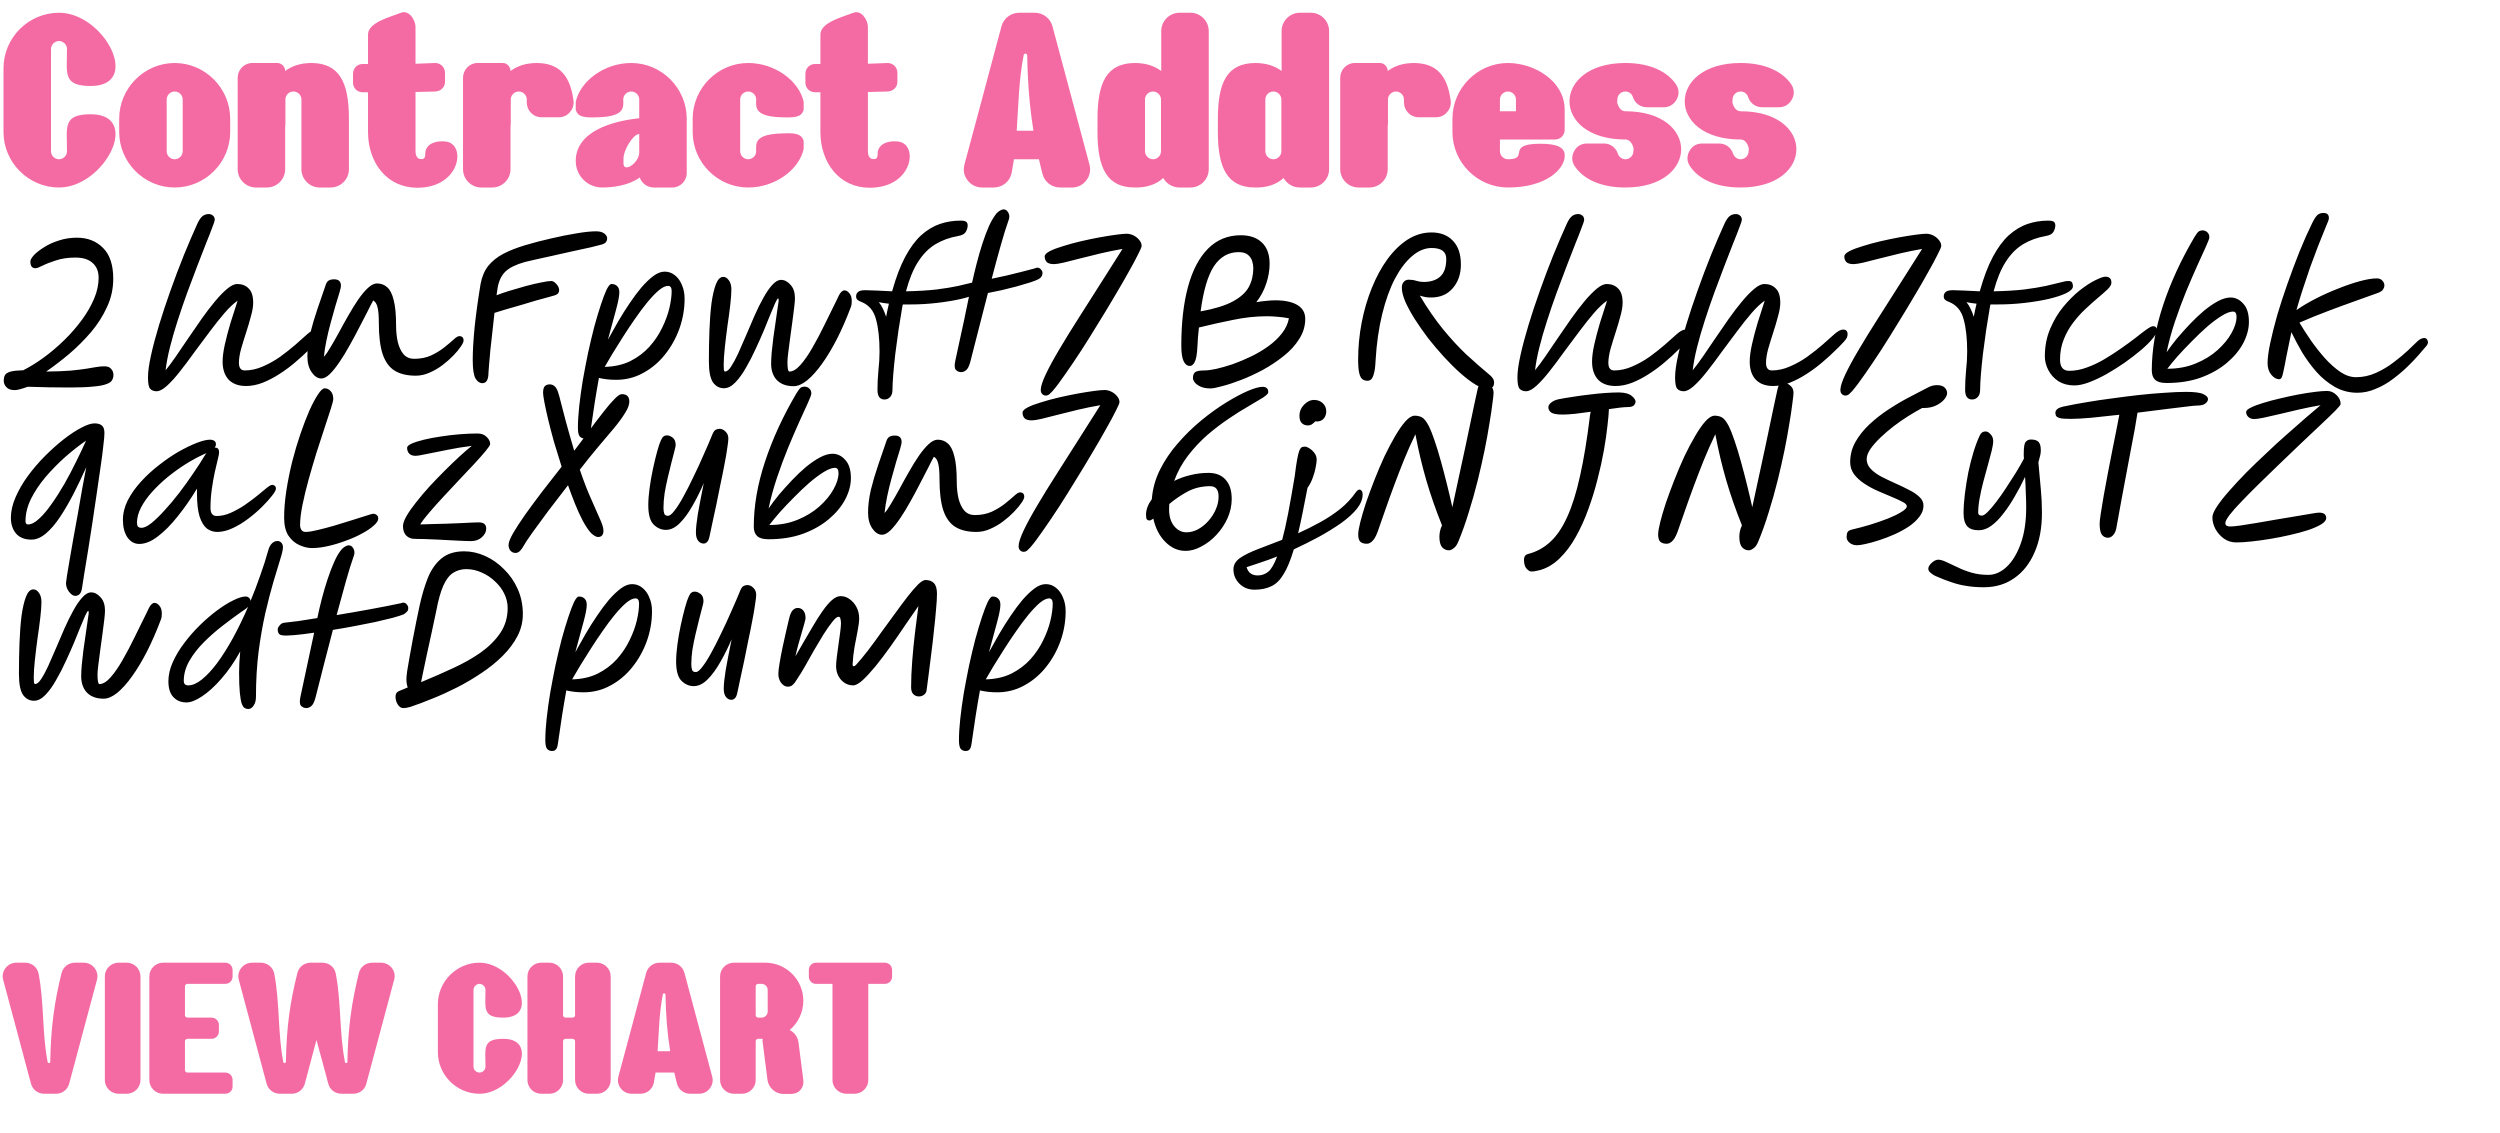 <svg width="320" height="145" viewBox="0 0 320 145" fill="none" xmlns="http://www.w3.org/2000/svg">
<path d="M7.872 124.568C8.088 123.752 8.784 123.224 9.6 123.224C9.96 123.224 10.32 123.224 10.704 123.224C11.28 123.224 11.76 123.464 12.096 123.896C12.456 124.352 12.552 124.88 12.408 125.432L8.856 138.704C8.64 139.496 7.968 140 7.152 140H5.664C4.872 140 4.176 139.496 3.96 138.704C3.912 138.464 3.84 138.224 3.768 137.984C2.664 133.808 1.536 129.632 0.408 125.432C0.264 124.88 0.36 124.352 0.72 123.896C1.056 123.464 1.56 123.224 2.112 123.224C2.496 123.224 2.856 123.224 3.216 123.224C4.056 123.224 4.776 123.8 4.944 124.64C5.664 128.408 5.376 132.176 6.096 135.944C6.144 136.136 6.408 136.112 6.432 135.92C6.504 131.504 6.96 128.264 7.872 124.568ZM15.171 123.224H16.227C17.187 123.224 17.979 124.016 17.979 124.976C17.979 129.392 17.979 133.832 17.979 138.248C17.979 139.208 17.187 140 16.227 140H15.171C14.211 140 13.419 139.208 13.419 138.248V124.976C13.419 124.016 14.211 123.224 15.171 123.224ZM23.674 129.944C23.674 130.112 23.819 130.256 23.986 130.256H27.082C27.587 130.256 28.018 130.664 28.018 131.192V132.032C28.018 132.56 27.587 132.968 27.082 132.968H23.986C23.819 132.968 23.674 133.112 23.674 133.28V136.976C23.674 137.144 23.819 137.288 23.986 137.288H28.834C29.363 137.288 29.77 137.696 29.77 138.224V139.088C29.77 139.592 29.363 140 28.834 140H20.866C19.907 140 19.114 139.208 19.114 138.248V124.976C19.114 124.016 19.907 123.224 20.866 123.224H28.834C29.363 123.224 29.77 123.632 29.77 124.16V125C29.77 125.528 29.363 125.936 28.834 125.936H23.986C23.819 125.936 23.674 126.08 23.674 126.248V129.944ZM38.06 124.568C38.252 123.752 38.948 123.224 39.764 123.224H41.252C42.116 123.224 42.836 123.8 42.98 124.64C43.7 128.408 43.412 132.176 44.156 135.944C44.18 136.136 44.468 136.112 44.468 135.92C44.54 131.504 45.02 128.264 45.932 124.568C46.124 123.752 46.82 123.224 47.636 123.224C47.996 123.224 48.38 123.224 48.74 123.224C49.316 123.224 49.796 123.464 50.156 123.896C50.492 124.352 50.612 124.88 50.444 125.432L46.892 138.704C46.7 139.496 46.004 140 45.188 140H43.724C42.908 140 42.212 139.496 42.02 138.704C41.948 138.464 41.876 138.224 41.828 137.984L40.508 133.112L39.02 138.704C38.804 139.496 38.132 140 37.316 140H35.828C35.036 140 34.34 139.496 34.124 138.704L30.572 125.432C30.428 124.88 30.524 124.352 30.884 123.896C31.22 123.464 31.724 123.224 32.276 123.224C32.66 123.224 33.02 123.224 33.38 123.224C34.22 123.224 34.94 123.8 35.108 124.64C35.828 128.408 35.54 132.176 36.26 135.944C36.308 136.136 36.572 136.112 36.596 135.92C36.668 131.504 37.124 128.264 38.06 124.568ZM61.375 137.288C61.783 137.288 62.143 136.952 62.143 136.52C62.143 134.192 61.711 132.968 64.423 132.968C69.367 132.968 65.743 140 61.375 140C58.447 140 56.047 137.6 56.047 134.672V128.552C56.047 125.624 58.447 123.224 61.375 123.224C65.743 123.224 69.367 130.256 64.423 130.256C61.711 130.256 62.143 129.032 62.143 126.704C62.143 126.296 61.783 125.936 61.375 125.936C60.967 125.936 60.607 126.296 60.607 126.704V136.52C60.607 136.952 60.967 137.288 61.375 137.288ZM72.073 124.976V129.944C72.073 130.112 72.217 130.256 72.385 130.256C72.697 130.256 72.985 130.256 73.297 130.256C73.465 130.256 73.609 130.112 73.609 129.944C73.609 128.288 73.609 126.632 73.609 124.976C73.609 124.016 74.401 123.224 75.361 123.224H76.417C77.377 123.224 78.169 124.016 78.169 124.976V138.248C78.169 139.208 77.377 140 76.417 140H75.361C74.401 140 73.609 139.208 73.609 138.248V133.28C73.609 133.112 73.465 132.968 73.297 132.968C72.985 132.968 72.697 132.968 72.385 132.968C72.217 132.968 72.073 133.112 72.073 133.28C72.073 134.936 72.073 136.592 72.073 138.248C72.073 139.208 71.281 140 70.321 140H69.265C68.305 140 67.513 139.208 67.513 138.248V124.976C67.513 124.016 68.305 123.224 69.265 123.224H70.321C71.281 123.224 72.073 124.016 72.073 124.976ZM85.182 127.304C85.158 127.112 84.894 127.088 84.846 127.28C84.366 129.704 84.342 132.128 84.174 134.552H85.782C85.422 132.32 85.23 130.04 85.182 127.304ZM91.158 137.792C91.302 138.344 91.206 138.872 90.846 139.328C90.51 139.76 90.03 140 89.454 140C89.07 140 88.71 140 88.35 140C87.534 140 86.838 139.472 86.646 138.68C86.526 138.2 86.406 137.744 86.31 137.288H83.91C83.838 137.72 83.766 138.152 83.694 138.584C83.526 139.424 82.806 140 81.966 140C81.606 140 81.246 140 80.862 140C80.31 140 79.806 139.76 79.47 139.328C79.11 138.872 79.014 138.344 79.158 137.792C80.286 133.592 81.414 129.416 82.518 125.24C82.59 125 82.662 124.76 82.71 124.52C82.926 123.752 83.622 123.224 84.414 123.224H85.902C86.718 123.224 87.39 123.752 87.606 124.52L91.158 137.792ZM97.953 123.224C100.641 123.224 102.825 125.408 102.825 128.096C102.825 129.584 102.153 130.952 101.073 131.84C101.673 132.128 102.105 132.728 102.201 133.376C102.777 137.792 102.249 133.832 102.825 138.248C102.945 139.232 102.249 140.024 101.289 140.024H100.233C99.273 140.024 98.361 139.208 98.241 138.248L97.617 133.376C97.593 133.232 97.593 133.112 97.617 132.968H97.041C96.873 132.968 96.729 133.112 96.729 133.28V138.248C96.729 139.208 95.937 140 94.977 140H93.921C92.961 140 92.169 139.208 92.169 138.248V124.976C92.169 124.016 92.961 123.224 93.921 123.224H97.953ZM98.265 129.488V126.704C98.265 126.296 97.905 125.936 97.497 125.936H97.041C96.873 125.936 96.729 126.08 96.729 126.248V129.944C96.729 130.112 96.873 130.256 97.041 130.256H97.497C97.905 130.256 98.265 129.896 98.265 129.488ZM106.556 125.936H104.444C103.94 125.936 103.532 125.528 103.532 125V124.16C103.532 123.632 103.94 123.224 104.444 123.224H113.252C113.78 123.224 114.188 123.632 114.188 124.16V125C114.188 125.528 113.78 125.936 113.252 125.936H111.14V138.248C111.14 139.208 110.348 140 109.388 140H108.332C107.372 140 106.556 139.208 106.556 138.248V125.936Z" fill="#F46BA4"/>
<path d="M7.552 20.384C8.096 20.384 8.576 19.936 8.576 19.36C8.576 16.256 8 14.624 11.616 14.624C18.208 14.624 13.376 24 7.552 24C3.648 24 0.448 20.8 0.448 16.896V8.736C0.448 4.832 3.648 1.632 7.552 1.632C13.376 1.632 18.208 11.008 11.616 11.008C8 11.008 8.576 9.376 8.576 6.272C8.576 5.728 8.096 5.248 7.552 5.248C7.008 5.248 6.528 5.728 6.528 6.272V19.36C6.528 19.936 7.008 20.384 7.552 20.384ZM21.336 19.36C21.336 19.936 21.816 20.384 22.36 20.384C22.904 20.384 23.384 19.936 23.384 19.36C23.384 17.152 23.384 14.944 23.384 12.736C23.384 12.16 22.904 11.712 22.36 11.712C21.816 11.712 21.336 12.16 21.336 12.736C21.336 14.944 21.336 17.152 21.336 19.36ZM22.36 8.064C26.264 8.064 29.464 11.296 29.464 15.2C29.464 15.776 29.464 16.32 29.464 16.896C29.464 20.8 26.264 24 22.36 24C18.456 24 15.256 20.8 15.256 16.896C15.256 16.32 15.256 15.776 15.256 15.2C15.256 11.296 18.456 8.064 22.36 8.064ZM35.478 8.064C36.054 8.064 36.502 8.544 36.502 9.088C37.398 8.416 38.518 8.064 39.894 8.064C43.414 8.096 44.662 10.496 44.662 15.2V21.664C44.662 22.944 43.606 24 42.326 24H40.918C39.638 24 38.582 22.944 38.582 21.664V12.736C38.582 12.16 38.102 11.712 37.558 11.712C37.014 11.712 36.534 12.16 36.534 12.736V16.032H36.502V21.664C36.502 22.944 35.446 24 34.166 24H32.758C31.478 24 30.422 22.944 30.422 21.664V9.952C30.422 8.928 31.254 8.064 32.278 8.064H35.478ZM51.33 1.632C52.29 1.248 53.186 2.464 53.186 3.488V8.16L55.714 8.064C56.418 8.064 56.962 8.64 56.962 9.312V10.464C56.962 11.168 56.418 11.68 55.714 11.712L53.186 11.776V19.36C53.186 20.032 53.506 20.352 53.794 20.352C54.114 20.384 54.434 20.384 54.434 19.712C54.402 18.72 55.298 17.952 57.026 18.112C59.714 18.368 59.01 24.032 53.41 24.032C49.506 24.032 47.106 20.8 47.106 16.896V11.808H46.402C45.73 11.808 45.186 11.264 45.186 10.592V9.44C45.186 8.736 45.73 8.192 46.402 8.192H47.106V4.416C47.106 2.848 50.05 2.144 51.33 1.632ZM61.122 8.064H64.354C64.898 8.064 65.346 8.544 65.346 9.088C66.242 8.416 67.362 8.064 68.738 8.064C71.65 8.096 72.994 9.728 73.41 12.896C73.474 13.44 73.314 13.952 72.93 14.368C72.578 14.784 72.098 15.008 71.522 15.008H69.282C68.258 15.008 67.426 14.144 67.426 13.12V12.736C67.426 12.16 66.946 11.712 66.402 11.712C65.858 11.712 65.378 12.16 65.378 12.736V16.032H65.346V21.664C65.346 22.944 64.29 24 63.01 24H61.602C60.322 24 59.266 22.944 59.266 21.664V9.952C59.266 8.928 60.098 8.064 61.122 8.064ZM79.807 20.32V20.896C79.807 22.208 81.823 20.832 81.823 19.52V17.152C81.055 17.152 79.807 19.168 79.807 20.32ZM87.903 15.2V22.144C87.903 23.168 87.071 24 86.047 24H83.679C82.847 24 82.143 23.456 81.887 22.72C80.511 23.712 78.559 24 77.087 24C75.199 24 73.695 22.496 73.695 20.608C73.695 16.8 78.399 15.488 81.823 15.136V12.736C81.823 12.16 81.343 11.712 80.799 11.712C80.255 11.712 79.775 12.16 79.775 12.736C79.807 13.728 79.999 14.88 76.639 15.008C74.847 15.072 73.983 15.04 73.695 14.048V13.024C74.303 10.336 77.375 8.064 80.799 8.064C84.703 8.064 87.903 11.296 87.903 15.2ZM96.79 19.36C96.758 18.368 96.566 17.216 99.894 17.088C101.686 16.992 102.582 17.056 102.87 18.048V19.072C102.262 21.76 99.19 24 95.766 24C91.862 24 88.662 20.8 88.662 16.896C88.662 16.32 88.662 15.776 88.662 15.2C88.662 11.296 91.862 8.064 95.766 8.064C99.19 8.064 102.262 10.336 102.87 13.024V14.048C102.582 15.04 101.686 15.072 99.894 15.008C96.566 14.88 96.758 13.728 96.79 12.736C96.79 12.16 96.31 11.712 95.766 11.712C95.222 11.712 94.742 12.16 94.742 12.736C94.742 14.944 94.742 17.152 94.742 19.36C94.742 19.936 95.222 20.384 95.766 20.384C96.31 20.384 96.79 19.936 96.79 19.36ZM109.236 1.632C110.196 1.248 111.092 2.464 111.092 3.488V8.16L113.62 8.064C114.324 8.064 114.868 8.64 114.868 9.312V10.464C114.868 11.168 114.324 11.68 113.62 11.712L111.092 11.776V19.36C111.092 20.032 111.412 20.352 111.7 20.352C112.02 20.384 112.34 20.384 112.34 19.712C112.308 18.72 113.204 17.952 114.932 18.112C117.62 18.368 116.916 24.032 111.316 24.032C107.412 24.032 105.012 20.8 105.012 16.896V11.808H104.308C103.636 11.808 103.092 11.264 103.092 10.592V9.44C103.092 8.736 103.636 8.192 104.308 8.192H105.012V4.416C105.012 2.848 107.956 2.144 109.236 1.632ZM131.482 7.072C131.45 6.816 131.098 6.784 131.034 7.04C130.394 10.272 130.362 13.504 130.138 16.736H132.282C131.802 13.76 131.546 10.72 131.482 7.072ZM139.45 21.056C139.642 21.792 139.514 22.496 139.034 23.104C138.586 23.68 137.946 24 137.178 24C136.666 24 136.186 24 135.706 24C134.618 24 133.69 23.296 133.434 22.24C133.274 21.6 133.114 20.992 132.986 20.384H129.786C129.69 20.96 129.594 21.536 129.498 22.112C129.274 23.232 128.314 24 127.194 24C126.714 24 126.234 24 125.722 24C124.986 24 124.314 23.68 123.866 23.104C123.386 22.496 123.258 21.792 123.45 21.056C124.954 15.456 126.458 9.888 127.93 4.32C128.026 4 128.122 3.68 128.186 3.36C128.474 2.336 129.402 1.632 130.458 1.632H132.442C133.53 1.632 134.426 2.336 134.714 3.36L139.45 21.056ZM146.559 19.36C146.559 19.936 147.039 20.384 147.583 20.384C148.127 20.384 148.607 19.936 148.607 19.36V12.736C148.607 12.16 148.127 11.712 147.583 11.712C147.039 11.712 146.559 12.16 146.559 12.736V19.36ZM148.639 9.088V3.968C148.639 2.688 149.695 1.632 150.975 1.632H152.383C153.663 1.632 154.719 2.688 154.719 3.968V21.664C154.719 22.944 153.663 24 152.383 24H150.975C150.079 24 149.311 23.52 148.895 22.784C147.999 23.616 146.751 24.032 145.247 24C141.727 24 140.479 21.568 140.479 16.896V15.2C140.479 10.496 141.695 8.096 145.247 8.064C146.623 8.064 147.743 8.416 148.639 9.088ZM161.965 19.36C161.965 19.936 162.445 20.384 162.989 20.384C163.533 20.384 164.013 19.936 164.013 19.36V12.736C164.013 12.16 163.533 11.712 162.989 11.712C162.445 11.712 161.965 12.16 161.965 12.736V19.36ZM164.045 9.088V3.968C164.045 2.688 165.101 1.632 166.381 1.632H167.789C169.069 1.632 170.125 2.688 170.125 3.968V21.664C170.125 22.944 169.069 24 167.789 24H166.381C165.485 24 164.717 23.52 164.301 22.784C163.405 23.616 162.157 24.032 160.653 24C157.133 24 155.885 21.568 155.885 16.896V15.2C155.885 10.496 157.101 8.096 160.653 8.064C162.029 8.064 163.149 8.416 164.045 9.088ZM173.403 8.064H176.635C177.179 8.064 177.627 8.544 177.627 9.088C178.523 8.416 179.643 8.064 181.019 8.064C183.931 8.096 185.275 9.728 185.691 12.896C185.755 13.44 185.595 13.952 185.211 14.368C184.859 14.784 184.379 15.008 183.803 15.008H181.563C180.539 15.008 179.707 14.144 179.707 13.12V12.736C179.707 12.16 179.227 11.712 178.683 11.712C178.139 11.712 177.659 12.16 177.659 12.736V16.032H177.627V21.664C177.627 22.944 176.571 24 175.291 24H173.883C172.603 24 171.547 22.944 171.547 21.664V9.952C171.547 8.928 172.379 8.064 173.403 8.064ZM200.28 14.048V16.608C200.28 17.312 199.736 17.856 199.032 17.856H191.992V19.36C191.992 19.936 192.472 20.384 193.016 20.384C195.864 20.384 192.632 18.4 197.176 18.4C199.288 18.4 200.376 18.848 200.28 20.032C200.216 21.6 198.008 24 193.016 24C189.112 24 185.912 20.8 185.912 16.896V15.2C185.912 11.296 189.112 8.064 193.016 8.064C196.408 8.064 200.28 10.368 200.28 14.048ZM194.04 14.24C194.04 13.696 194.04 13.248 194.04 12.736C194.04 12.16 193.56 11.712 193.016 11.712C192.472 11.712 191.992 12.16 191.992 12.736V14.24H194.04ZM209.072 19.36C209.072 19.104 209.135 19.104 209.072 18.88C208.911 18.336 208.592 17.856 208.048 17.856C198.479 17.856 198.543 8.064 208.048 8.064C211.376 8.064 213.52 9.28 214.544 10.816C214.928 11.424 214.96 12.128 214.608 12.736C214.288 13.344 213.68 13.728 212.976 13.728H210.8C209.968 13.728 209.264 13.216 209.008 12.416C208.88 12 208.496 11.712 208.048 11.712C207.472 11.712 207.024 12.16 207.024 12.736C207.024 12.992 206.96 12.992 207.024 13.216C207.184 13.76 207.504 14.24 208.048 14.24C217.616 14.24 217.52 24 208.048 24C204.72 24 202.576 22.816 201.552 21.248C201.168 20.672 201.136 19.968 201.488 19.36C201.808 18.72 202.416 18.368 203.12 18.368H205.296C206.128 18.368 206.832 18.88 207.088 19.68C207.216 20.064 207.6 20.384 208.048 20.384C208.592 20.384 209.072 19.936 209.072 19.36ZM223.822 19.36C223.822 19.104 223.885 19.104 223.822 18.88C223.661 18.336 223.342 17.856 222.798 17.856C213.229 17.856 213.293 8.064 222.798 8.064C226.126 8.064 228.27 9.28 229.294 10.816C229.678 11.424 229.71 12.128 229.358 12.736C229.038 13.344 228.43 13.728 227.726 13.728H225.55C224.718 13.728 224.014 13.216 223.758 12.416C223.63 12 223.246 11.712 222.798 11.712C222.222 11.712 221.774 12.16 221.774 12.736C221.774 12.992 221.71 12.992 221.774 13.216C221.934 13.76 222.254 14.24 222.798 14.24C232.366 14.24 232.27 24 222.798 24C219.47 24 217.326 22.816 216.302 21.248C215.918 20.672 215.886 19.968 216.238 19.36C216.558 18.72 217.166 18.368 217.87 18.368H220.046C220.878 18.368 221.582 18.88 221.838 19.68C221.966 20.064 222.35 20.384 222.798 20.384C223.342 20.384 223.822 19.936 223.822 19.36Z" fill="#F46BA4"/>
<path d="M1.896 49.936C1.4 49.936 1.04 49.808 0.816 49.552C0.592 49.312 0.48 49.048 0.48 48.76C0.48 48.44 0.536 48.184 0.648 47.992C0.776 47.8 1.016 47.656 1.368 47.56C1.736 47.464 2.272 47.408 2.976 47.392C3.856 46.944 4.744 46.392 5.64 45.736C6.552 45.064 7.424 44.32 8.256 43.504C9.088 42.688 9.832 41.832 10.488 40.936C11.144 40.04 11.664 39.136 12.048 38.224C12.432 37.312 12.624 36.424 12.624 35.56C12.624 34.744 12.368 34.112 11.856 33.664C11.36 33.2 10.624 32.968 9.648 32.968C8.72 32.968 7.896 33.088 7.176 33.328C6.472 33.552 5.896 33.776 5.448 34C5.016 34.224 4.712 34.336 4.536 34.336C4.104 34.336 3.888 34.048 3.888 33.472C3.888 33.264 4.04 32.992 4.344 32.656C4.664 32.32 5.096 31.984 5.64 31.648C6.184 31.296 6.816 31.008 7.536 30.784C8.256 30.544 9.024 30.424 9.84 30.424C11.216 30.424 12.336 30.864 13.2 31.744C14.064 32.608 14.496 33.92 14.496 35.68C14.496 36.944 14.232 38.144 13.704 39.28C13.192 40.416 12.512 41.488 11.664 42.496C10.816 43.488 9.888 44.416 8.88 45.28C7.872 46.128 6.88 46.888 5.904 47.56C7.168 47.544 8.208 47.504 9.024 47.44C9.84 47.36 10.504 47.28 11.016 47.2C11.528 47.104 11.96 47.032 12.312 46.984C12.664 46.92 13.016 46.888 13.368 46.888C13.768 46.888 14.056 47 14.232 47.224C14.424 47.432 14.52 47.688 14.52 47.992C14.52 48.248 14.456 48.48 14.328 48.688C14.216 48.88 13.976 49.04 13.608 49.168C13.24 49.312 12.68 49.416 11.928 49.48C11.176 49.56 10.168 49.6 8.904 49.6C8.04 49.6 7.144 49.592 6.216 49.576C5.304 49.56 4.416 49.536 3.552 49.504C2.752 49.792 2.2 49.936 1.896 49.936ZM20.046 50.08C19.694 50.08 19.422 49.976 19.23 49.768C19.038 49.576 18.942 49.088 18.942 48.304C18.942 47.584 19.07 46.648 19.326 45.496C19.582 44.328 19.926 43.032 20.358 41.608C20.79 40.184 21.278 38.712 21.822 37.192C22.366 35.656 22.934 34.152 23.526 32.68C24.134 31.192 24.718 29.832 25.278 28.6C25.486 28.152 25.702 27.84 25.926 27.664C26.15 27.488 26.414 27.4 26.718 27.4C26.926 27.4 27.102 27.464 27.246 27.592C27.406 27.704 27.486 27.896 27.486 28.168C27.486 28.264 27.382 28.576 27.174 29.104C26.982 29.632 26.71 30.328 26.358 31.192C26.022 32.056 25.646 33.024 25.23 34.096C24.814 35.168 24.39 36.296 23.958 37.48C23.526 38.664 23.118 39.856 22.734 41.056C22.35 42.24 22.022 43.376 21.75 44.464C21.478 45.552 21.294 46.528 21.198 47.392C21.582 46.928 22.022 46.336 22.518 45.616C23.014 44.896 23.542 44.12 24.102 43.288C24.662 42.456 25.23 41.632 25.806 40.816C26.382 40 26.95 39.256 27.51 38.584C28.07 37.912 28.59 37.376 29.07 36.976C29.566 36.56 29.998 36.352 30.366 36.352C30.974 36.352 31.462 36.544 31.83 36.928C32.214 37.296 32.406 37.904 32.406 38.752C32.406 39.232 32.31 39.808 32.118 40.48C31.942 41.152 31.734 41.856 31.494 42.592C31.254 43.328 31.038 44.032 30.846 44.704C30.67 45.376 30.582 45.952 30.582 46.432C30.582 47.088 30.83 47.416 31.326 47.416C32.094 47.416 32.862 47.248 33.63 46.912C34.414 46.576 35.158 46.16 35.862 45.664C36.566 45.152 37.214 44.64 37.806 44.128C38.398 43.6 38.902 43.152 39.318 42.784C39.766 42.384 40.142 42.184 40.446 42.184C40.83 42.184 41.022 42.384 41.022 42.784C41.022 42.896 40.998 43.024 40.95 43.168C40.902 43.312 40.774 43.496 40.566 43.72C40.31 44.008 39.942 44.384 39.462 44.848C38.998 45.312 38.454 45.808 37.83 46.336C37.222 46.864 36.558 47.36 35.838 47.824C35.134 48.288 34.406 48.672 33.654 48.976C32.918 49.264 32.198 49.408 31.494 49.408C30.534 49.408 29.79 49.136 29.262 48.592C28.75 48.032 28.494 47.264 28.494 46.288C28.494 45.68 28.59 44.944 28.782 44.08C28.974 43.216 29.214 42.304 29.502 41.344C29.806 40.368 30.11 39.416 30.414 38.488C29.902 38.84 29.342 39.368 28.734 40.072C28.142 40.76 27.518 41.544 26.862 42.424C26.206 43.288 25.55 44.168 24.894 45.064C24.254 45.96 23.63 46.792 23.022 47.56C22.43 48.312 21.878 48.92 21.366 49.384C20.854 49.848 20.414 50.08 20.046 50.08ZM41.146 48.448C40.682 48.448 40.266 48.184 39.898 47.656C39.53 47.128 39.346 46.448 39.346 45.616C39.346 44.704 39.466 43.728 39.706 42.688C39.962 41.648 40.274 40.592 40.642 39.52C41.01 38.432 41.37 37.384 41.722 36.376C41.802 36.168 41.914 36.016 42.058 35.92C42.218 35.808 42.458 35.752 42.778 35.752C43.354 35.752 43.642 36.032 43.642 36.592C43.642 36.72 43.578 37.008 43.45 37.456C43.322 37.904 43.154 38.456 42.946 39.112C42.754 39.768 42.554 40.48 42.346 41.248C42.138 42 41.954 42.76 41.794 43.528C41.634 44.296 41.522 45.008 41.458 45.664C41.714 45.392 42.002 44.976 42.322 44.416C42.658 43.856 43.018 43.224 43.402 42.52C43.786 41.8 44.186 41.08 44.602 40.36C45.018 39.624 45.434 38.952 45.85 38.344C46.282 37.72 46.698 37.224 47.098 36.856C47.514 36.472 47.898 36.28 48.25 36.28C48.762 36.28 49.194 36.44 49.546 36.76C49.914 37.064 50.194 37.608 50.386 38.392C50.594 39.16 50.698 40.248 50.698 41.656C50.698 42.408 50.77 43.112 50.914 43.768C51.074 44.424 51.322 44.952 51.658 45.352C52.01 45.736 52.458 45.928 53.002 45.928C53.818 45.928 54.546 45.784 55.186 45.496C55.826 45.192 56.378 44.856 56.842 44.488C57.322 44.104 57.722 43.768 58.042 43.48C58.362 43.176 58.61 43.024 58.786 43.024C59.154 43.024 59.338 43.216 59.338 43.6C59.338 43.76 59.218 44.016 58.978 44.368C58.754 44.704 58.434 45.088 58.018 45.52C57.618 45.936 57.154 46.344 56.626 46.744C56.114 47.128 55.562 47.448 54.97 47.704C54.394 47.96 53.81 48.088 53.218 48.088C52.114 48.088 51.21 47.872 50.506 47.44C49.818 47.008 49.306 46.296 48.97 45.304C48.65 44.312 48.49 42.984 48.49 41.32C48.49 40.408 48.434 39.744 48.322 39.328C48.226 38.896 48.042 38.608 47.77 38.464C47.578 38.8 47.33 39.28 47.026 39.904C46.722 40.512 46.37 41.192 45.97 41.944C45.586 42.696 45.178 43.456 44.746 44.224C44.33 44.976 43.906 45.672 43.474 46.312C43.042 46.952 42.626 47.472 42.226 47.872C41.826 48.256 41.466 48.448 41.146 48.448ZM61.733 49.048C61.397 49.048 61.109 48.848 60.869 48.448C60.629 48.048 60.509 47.248 60.509 46.048C60.509 44.944 60.589 43.56 60.749 41.896C60.925 40.216 61.181 38.36 61.517 36.328C61.693 35.4 62.021 34.632 62.501 34.024C62.997 33.416 63.637 32.904 64.421 32.488C65.221 32.072 66.157 31.704 67.229 31.384C68.301 31.064 69.405 30.776 70.541 30.52C71.693 30.248 72.773 30.032 73.781 29.872C74.805 29.696 75.645 29.608 76.301 29.608C76.765 29.608 77.117 29.704 77.357 29.896C77.597 30.088 77.717 30.288 77.717 30.496C77.717 30.688 77.661 30.856 77.549 31C77.453 31.128 77.261 31.232 76.973 31.312C76.765 31.376 76.325 31.488 75.653 31.648C74.997 31.792 74.189 31.968 73.229 32.176C72.285 32.384 71.285 32.608 70.229 32.848C69.173 33.072 68.149 33.304 67.157 33.544C66.021 33.864 65.197 34.272 64.685 34.768C64.189 35.248 63.861 35.928 63.701 36.808C63.669 37.032 63.621 37.36 63.557 37.792C64.005 37.616 64.565 37.424 65.237 37.216C65.909 37.008 66.597 36.808 67.301 36.616C68.005 36.424 68.653 36.272 69.245 36.16C69.837 36.032 70.277 35.968 70.565 35.968C70.773 35.968 70.989 36.096 71.213 36.352C71.453 36.608 71.573 36.872 71.573 37.144C71.573 37.272 71.533 37.4 71.453 37.528C71.373 37.64 71.237 37.728 71.045 37.792C70.933 37.824 70.653 37.904 70.205 38.032C69.773 38.144 69.245 38.288 68.621 38.464C68.013 38.64 67.373 38.832 66.701 39.04C66.029 39.232 65.389 39.416 64.781 39.592C64.189 39.768 63.693 39.92 63.293 40.048C63.213 40.816 63.125 41.616 63.029 42.448C62.933 43.28 62.845 44.072 62.765 44.824C62.701 45.56 62.645 46.192 62.597 46.72C62.549 47.232 62.525 47.56 62.525 47.704C62.525 48.6 62.261 49.048 61.733 49.048ZM74.836 56.128C74.564 56.128 74.348 56.032 74.188 55.84C74.044 55.648 73.972 55.28 73.972 54.736C73.972 53.952 74.028 53.04 74.14 52C74.252 50.96 74.404 49.856 74.596 48.688C74.804 47.52 75.028 46.352 75.268 45.184C75.524 44.016 75.788 42.904 76.06 41.848C76.348 40.792 76.628 39.856 76.9 39.04C77.172 38.208 77.42 37.552 77.644 37.072C77.884 36.592 78.092 36.352 78.268 36.352C78.572 36.352 78.812 36.44 78.988 36.616C79.18 36.792 79.276 37.056 79.276 37.408C79.276 37.856 79.14 38.584 78.868 39.592C78.596 40.584 78.244 41.88 77.812 43.48C78.212 42.744 78.644 41.976 79.108 41.176C79.572 40.376 80.06 39.6 80.572 38.848C81.084 38.08 81.596 37.392 82.108 36.784C82.636 36.176 83.148 35.688 83.644 35.32C84.14 34.952 84.62 34.768 85.084 34.768C85.58 34.768 86.02 34.928 86.404 35.248C86.788 35.552 87.084 35.968 87.292 36.496C87.516 37.008 87.628 37.584 87.628 38.224C87.628 39.552 87.404 40.84 86.956 42.088C86.508 43.32 85.884 44.432 85.084 45.424C84.3 46.4 83.372 47.176 82.3 47.752C81.244 48.328 80.1 48.616 78.868 48.616C78.404 48.616 77.988 48.592 77.62 48.544C77.252 48.496 76.932 48.44 76.66 48.376C76.468 49.432 76.284 50.52 76.108 51.64C75.932 52.76 75.756 53.952 75.58 55.216C75.532 55.552 75.452 55.784 75.34 55.912C75.228 56.056 75.06 56.128 74.836 56.128ZM85.516 36.592C85.18 36.592 84.78 36.784 84.316 37.168C83.868 37.552 83.38 38.064 82.852 38.704C82.34 39.328 81.82 40.024 81.292 40.792C80.764 41.544 80.252 42.312 79.756 43.096C79.26 43.88 78.804 44.608 78.388 45.28C77.988 45.952 77.66 46.512 77.404 46.96C78.652 46.928 79.748 46.68 80.692 46.216C81.636 45.736 82.444 45.128 83.116 44.392C83.788 43.64 84.332 42.832 84.748 41.968C85.18 41.088 85.492 40.24 85.684 39.424C85.876 38.592 85.972 37.872 85.972 37.264C85.972 36.816 85.82 36.592 85.516 36.592ZM92.656 49.696C92.097 49.696 91.632 49.448 91.264 48.952C90.912 48.44 90.737 47.536 90.737 46.24C90.737 44.88 90.76 43.56 90.808 42.28C90.856 40.984 90.945 39.824 91.073 38.8C91.216 37.776 91.409 36.96 91.648 36.352C91.888 35.744 92.201 35.44 92.585 35.44C92.856 35.44 93.097 35.592 93.305 35.896C93.513 36.184 93.617 36.568 93.617 37.048C93.617 37.544 93.569 38.208 93.472 39.04C93.376 39.872 93.257 40.768 93.112 41.728C92.984 42.672 92.873 43.592 92.776 44.488C92.68 45.368 92.632 46.112 92.632 46.72C92.632 46.976 92.641 47.184 92.656 47.344C92.689 47.488 92.737 47.56 92.8 47.56C93.04 47.56 93.296 47.352 93.569 46.936C93.856 46.504 94.16 45.944 94.481 45.256C94.8 44.552 95.136 43.784 95.489 42.952C95.841 42.104 96.201 41.264 96.569 40.432C96.936 39.6 97.312 38.84 97.697 38.152C98.081 37.448 98.465 36.888 98.849 36.472C99.233 36.04 99.609 35.824 99.977 35.824C100.409 35.824 100.809 36.032 101.177 36.448C101.561 36.848 101.753 37.424 101.753 38.176C101.753 38.4 101.721 38.792 101.657 39.352C101.593 39.896 101.513 40.52 101.417 41.224C101.321 41.928 101.225 42.632 101.129 43.336C101.033 44.024 100.953 44.64 100.889 45.184C100.825 45.712 100.793 46.088 100.793 46.312C100.793 47.144 100.873 47.56 101.033 47.56C101.481 47.56 101.953 47.28 102.449 46.72C102.961 46.144 103.473 45.408 103.985 44.512C104.513 43.6 105.033 42.616 105.545 41.56C106.073 40.488 106.577 39.464 107.057 38.488C107.281 37.976 107.465 37.632 107.609 37.456C107.769 37.264 107.929 37.168 108.089 37.168C108.313 37.168 108.521 37.288 108.713 37.528C108.921 37.768 109.025 38.096 109.025 38.512C109.025 38.656 109.017 38.8 109.001 38.944C108.985 39.072 108.945 39.216 108.881 39.376C108.337 40.816 107.753 42.152 107.129 43.384C106.505 44.6 105.865 45.664 105.209 46.576C104.569 47.472 103.937 48.176 103.312 48.688C102.689 49.184 102.113 49.432 101.585 49.432C100.673 49.432 99.96 49.176 99.448 48.664C98.953 48.136 98.704 47.432 98.704 46.552C98.704 46.184 98.728 45.704 98.776 45.112C98.841 44.52 98.912 43.88 98.993 43.192C99.088 42.504 99.184 41.84 99.281 41.2C99.376 40.56 99.457 40 99.52 39.52C99.6 39.04 99.648 38.712 99.665 38.536C99.68 38.312 99.656 38.2 99.593 38.2C99.528 38.2 99.4 38.408 99.209 38.824C99.032 39.224 98.817 39.736 98.561 40.36C98.32 40.968 98.064 41.6 97.793 42.256C97.489 42.976 97.136 43.768 96.737 44.632C96.353 45.48 95.936 46.288 95.489 47.056C95.056 47.824 94.6 48.456 94.121 48.952C93.641 49.448 93.153 49.696 92.656 49.696ZM113.205 51.136C112.933 51.136 112.717 51.04 112.557 50.848C112.397 50.656 112.317 50.336 112.317 49.888C112.317 49.088 112.357 48.264 112.437 47.416C112.533 46.552 112.581 45.752 112.581 45.016C112.581 43.336 112.429 41.952 112.125 40.864C111.837 39.76 111.205 39.016 110.229 38.632C110.005 38.552 109.845 38.464 109.749 38.368C109.637 38.272 109.581 38.12 109.581 37.912C109.581 37.688 109.669 37.504 109.845 37.36C110.005 37.216 110.309 37.144 110.757 37.144C111.125 37.144 111.613 37.16 112.221 37.192C112.829 37.224 113.485 37.256 114.189 37.288C114.685 35.512 115.245 34.04 115.869 32.872C116.493 31.704 117.173 30.784 117.909 30.112C118.661 29.44 119.453 28.96 120.285 28.672C121.133 28.384 122.013 28.24 122.925 28.24C123.325 28.24 123.581 28.296 123.693 28.408C123.805 28.504 123.861 28.656 123.861 28.864C123.861 29.12 123.781 29.392 123.621 29.68C123.461 29.952 123.133 30.128 122.637 30.208C121.549 30.4 120.581 30.752 119.733 31.264C118.885 31.776 118.149 32.52 117.525 33.496C116.901 34.456 116.381 35.72 115.965 37.288C117.501 37.256 118.821 37.176 119.925 37.048C121.029 36.904 121.949 36.752 122.685 36.592C123.437 36.416 124.037 36.272 124.485 36.16C124.933 36.032 125.277 35.968 125.517 35.968C125.789 35.968 125.957 36.04 126.021 36.184C126.085 36.328 126.117 36.48 126.117 36.64C126.117 36.944 125.829 37.24 125.253 37.528C124.677 37.8 123.917 38.048 122.973 38.272C122.045 38.48 121.021 38.648 119.901 38.776C118.781 38.904 117.677 38.968 116.589 38.968C116.413 38.968 116.237 38.968 116.061 38.968C115.901 38.968 115.733 38.968 115.557 38.968C115.525 39.08 115.501 39.2 115.485 39.328C115.325 40.256 115.165 41.24 115.005 42.28C114.861 43.304 114.725 44.312 114.597 45.304C114.485 46.28 114.397 47.168 114.333 47.968C114.269 48.768 114.237 49.408 114.237 49.888C114.237 50.288 114.141 50.592 113.949 50.8C113.757 51.024 113.509 51.136 113.205 51.136ZM113.781 38.872C113.317 38.824 112.885 38.76 112.485 38.68C112.693 38.92 112.869 39.2 113.013 39.52C113.173 39.84 113.309 40.184 113.421 40.552C113.533 39.96 113.653 39.4 113.781 38.872ZM124.2 46.312C124.04 46.888 123.856 47.248 123.648 47.392C123.456 47.552 123.248 47.632 123.024 47.632C122.768 47.632 122.544 47.536 122.352 47.344C122.176 47.152 122.152 46.76 122.28 46.168C122.552 44.92 122.808 43.736 123.048 42.616C123.304 41.48 123.52 40.464 123.696 39.568C123.888 38.672 124.04 37.944 124.152 37.384C124.28 36.808 124.36 36.456 124.392 36.328C124.568 35.528 124.768 34.688 124.992 33.808C125.216 32.928 125.464 32.064 125.736 31.216C126.008 30.368 126.296 29.6 126.6 28.912C126.92 28.224 127.248 27.68 127.584 27.28C127.76 27.104 127.92 26.984 128.064 26.92C128.208 26.84 128.336 26.8 128.448 26.8C128.672 26.8 128.848 26.896 128.976 27.088C129.12 27.28 129.192 27.496 129.192 27.736C129.192 27.864 129.168 27.992 129.12 28.12C128.8 29.016 128.456 30.12 128.088 31.432C127.72 32.728 127.336 34.144 126.936 35.68C127.528 35.552 128.16 35.416 128.832 35.272C129.504 35.112 130.152 34.952 130.776 34.792C131.416 34.632 131.968 34.488 132.432 34.36C132.72 34.216 132.952 34.224 133.128 34.384C133.32 34.544 133.424 34.712 133.44 34.888C133.44 35.112 133.392 35.288 133.296 35.416C133.216 35.544 133.08 35.656 132.888 35.752C132.68 35.864 132.328 36 131.832 36.16C131.336 36.32 130.768 36.488 130.128 36.664C129.504 36.824 128.864 36.984 128.208 37.144C127.568 37.288 126.984 37.408 126.456 37.504C126.088 38.928 125.712 40.392 125.328 41.896C124.96 43.384 124.584 44.856 124.2 46.312ZM133.865 50.632C133.689 50.632 133.537 50.568 133.409 50.44C133.281 50.312 133.217 50.136 133.217 49.912C133.217 49.48 133.433 48.808 133.865 47.896C134.297 46.984 134.881 45.912 135.617 44.68C136.353 43.432 137.177 42.096 138.089 40.672C139.001 39.232 139.937 37.76 140.897 36.256C141.857 34.752 142.785 33.288 143.681 31.864C142.737 32.024 141.793 32.216 140.849 32.44C139.921 32.664 139.049 32.88 138.233 33.088C137.417 33.296 136.721 33.472 136.145 33.616C135.569 33.744 135.161 33.808 134.921 33.808C134.457 33.808 134.137 33.712 133.961 33.52C133.801 33.328 133.721 33.096 133.721 32.824C133.721 32.6 133.937 32.376 134.369 32.152C134.801 31.928 135.369 31.712 136.073 31.504C136.777 31.28 137.537 31.072 138.353 30.88C139.185 30.688 139.993 30.52 140.777 30.376C141.577 30.232 142.281 30.12 142.889 30.04C143.497 29.96 143.937 29.92 144.209 29.92C144.513 29.92 144.809 29.992 145.097 30.136C145.385 30.28 145.625 30.472 145.817 30.712C146.025 30.952 146.129 31.208 146.129 31.48C146.129 31.608 145.977 31.968 145.673 32.56C145.385 33.152 144.977 33.912 144.449 34.84C143.937 35.768 143.345 36.792 142.673 37.912C142.017 39.032 141.321 40.184 140.585 41.368C139.865 42.552 139.145 43.704 138.425 44.824C137.705 45.928 137.025 46.936 136.385 47.848C135.761 48.76 135.209 49.496 134.729 50.056C134.617 50.184 134.489 50.312 134.345 50.44C134.201 50.568 134.041 50.632 133.865 50.632ZM154.951 49.72C154.423 49.72 153.991 49.64 153.655 49.48C153.319 49.32 153.071 49.136 152.911 48.928C152.767 48.72 152.695 48.552 152.695 48.424C152.695 48.04 152.791 47.776 152.983 47.632C153.175 47.488 153.575 47.416 154.183 47.416C154.535 47.416 155.023 47.352 155.647 47.224C156.287 47.08 156.991 46.88 157.759 46.624C158.527 46.352 159.311 46.024 160.111 45.64C160.911 45.256 161.655 44.816 162.343 44.32C163.031 43.824 163.607 43.28 164.071 42.688C164.551 42.08 164.855 41.432 164.983 40.744C164.519 40.648 164.047 40.584 163.567 40.552C163.103 40.504 162.639 40.48 162.175 40.48C160.767 40.48 159.335 40.632 157.879 40.936C156.423 41.224 154.951 41.552 153.463 41.92C153.415 42.368 153.375 42.776 153.343 43.144C153.311 43.512 153.287 43.904 153.271 44.32C153.223 45.344 153.103 46.024 152.911 46.36C152.735 46.68 152.535 46.84 152.311 46.84C151.959 46.84 151.687 46.632 151.495 46.216C151.303 45.8 151.207 45.136 151.207 44.224C151.207 41.312 151.495 38.8 152.071 36.688C152.647 34.576 153.503 32.952 154.639 31.816C155.775 30.68 157.167 30.112 158.815 30.112C159.983 30.112 160.887 30.424 161.527 31.048C162.183 31.672 162.511 32.576 162.511 33.76C162.511 34.576 162.367 35.424 162.079 36.304C161.791 37.168 161.367 37.96 160.807 38.68C161.239 38.6 161.663 38.544 162.079 38.512C162.495 38.464 162.879 38.44 163.231 38.44C164.447 38.44 165.391 38.64 166.063 39.04C166.735 39.44 167.071 40.032 167.071 40.816C167.071 41.728 166.815 42.584 166.303 43.384C165.807 44.184 165.143 44.912 164.311 45.568C163.495 46.224 162.607 46.816 161.647 47.344C160.687 47.856 159.751 48.288 158.839 48.64C157.927 48.992 157.119 49.256 156.415 49.432C155.727 49.624 155.239 49.72 154.951 49.72ZM153.679 39.856C155.455 39.536 156.831 39.112 157.807 38.584C158.783 38.056 159.463 37.44 159.847 36.736C160.231 36.016 160.423 35.208 160.423 34.312C160.423 34.024 160.375 33.728 160.279 33.424C160.183 33.104 159.999 32.832 159.727 32.608C159.455 32.384 159.063 32.272 158.551 32.272C157.239 32.272 156.183 32.872 155.383 34.072C154.599 35.272 154.031 37.2 153.679 39.856ZM175.018 48.736C174.794 48.736 174.586 48.672 174.394 48.544C174.218 48.416 174.082 48.16 173.986 47.776C173.89 47.376 173.842 46.792 173.842 46.024C173.842 44.424 173.994 42.84 174.298 41.272C174.602 39.704 175.034 38.232 175.594 36.856C176.154 35.464 176.818 34.24 177.586 33.184C178.37 32.112 179.234 31.272 180.178 30.664C181.138 30.056 182.154 29.752 183.226 29.752C184.394 29.752 185.314 30.112 185.986 30.832C186.658 31.536 186.994 32.544 186.994 33.856C186.994 35.072 186.65 36.08 185.962 36.88C185.29 37.68 184.354 38.08 183.154 38.08C182.946 38.08 182.722 38.064 182.482 38.032C182.242 37.984 181.994 37.92 181.738 37.84C182.714 39.472 183.69 40.888 184.666 42.088C185.642 43.288 186.634 44.368 187.642 45.328C188.666 46.272 189.706 47.184 190.762 48.064C190.922 48.208 191.042 48.352 191.122 48.496C191.202 48.624 191.242 48.776 191.242 48.952C191.242 49.224 191.178 49.424 191.05 49.552C190.938 49.68 190.698 49.744 190.33 49.744C189.93 49.744 189.434 49.568 188.842 49.216C188.266 48.864 187.634 48.384 186.946 47.776C186.258 47.168 185.562 46.48 184.858 45.712C184.154 44.944 183.474 44.144 182.818 43.312C182.178 42.464 181.602 41.64 181.09 40.84C180.578 40.024 180.17 39.272 179.866 38.584C179.578 37.896 179.434 37.312 179.434 36.832C179.434 36.512 179.514 36.264 179.674 36.088C179.834 35.896 180.05 35.8 180.322 35.8C180.674 35.8 180.994 35.848 181.282 35.944C181.586 36.04 181.906 36.088 182.242 36.088C183.122 36.088 183.818 35.864 184.33 35.416C184.858 34.952 185.122 34.192 185.122 33.136C185.122 32.208 184.498 31.744 183.25 31.744C182.386 31.744 181.554 32.088 180.754 32.776C179.954 33.448 179.218 34.416 178.546 35.68C177.89 36.944 177.346 38.464 176.914 40.24C176.482 42 176.202 43.968 176.074 46.144C176.042 46.896 175.97 47.456 175.858 47.824C175.762 48.192 175.642 48.44 175.498 48.568C175.37 48.68 175.21 48.736 175.018 48.736ZM195.335 50.08C194.983 50.08 194.711 49.976 194.519 49.768C194.327 49.576 194.231 49.088 194.231 48.304C194.231 47.584 194.359 46.648 194.615 45.496C194.871 44.328 195.215 43.032 195.647 41.608C196.079 40.184 196.567 38.712 197.111 37.192C197.655 35.656 198.223 34.152 198.815 32.68C199.423 31.192 200.007 29.832 200.567 28.6C200.775 28.152 200.991 27.84 201.215 27.664C201.439 27.488 201.703 27.4 202.007 27.4C202.215 27.4 202.391 27.464 202.535 27.592C202.695 27.704 202.775 27.896 202.775 28.168C202.775 28.264 202.671 28.576 202.463 29.104C202.271 29.632 201.999 30.328 201.647 31.192C201.311 32.056 200.935 33.024 200.519 34.096C200.103 35.168 199.679 36.296 199.247 37.48C198.815 38.664 198.407 39.856 198.023 41.056C197.639 42.24 197.311 43.376 197.039 44.464C196.767 45.552 196.583 46.528 196.487 47.392C196.871 46.928 197.311 46.336 197.807 45.616C198.303 44.896 198.831 44.12 199.391 43.288C199.951 42.456 200.519 41.632 201.095 40.816C201.671 40 202.239 39.256 202.799 38.584C203.359 37.912 203.879 37.376 204.359 36.976C204.855 36.56 205.287 36.352 205.655 36.352C206.263 36.352 206.751 36.544 207.119 36.928C207.503 37.296 207.695 37.904 207.695 38.752C207.695 39.232 207.599 39.808 207.407 40.48C207.231 41.152 207.023 41.856 206.783 42.592C206.543 43.328 206.327 44.032 206.135 44.704C205.959 45.376 205.871 45.952 205.871 46.432C205.871 47.088 206.119 47.416 206.615 47.416C207.383 47.416 208.151 47.248 208.919 46.912C209.703 46.576 210.447 46.16 211.151 45.664C211.855 45.152 212.503 44.64 213.095 44.128C213.687 43.6 214.191 43.152 214.607 42.784C215.055 42.384 215.431 42.184 215.735 42.184C216.119 42.184 216.311 42.384 216.311 42.784C216.311 42.896 216.287 43.024 216.239 43.168C216.191 43.312 216.063 43.496 215.855 43.72C215.599 44.008 215.231 44.384 214.751 44.848C214.287 45.312 213.743 45.808 213.119 46.336C212.511 46.864 211.847 47.36 211.127 47.824C210.423 48.288 209.695 48.672 208.943 48.976C208.207 49.264 207.487 49.408 206.783 49.408C205.823 49.408 205.079 49.136 204.551 48.592C204.039 48.032 203.783 47.264 203.783 46.288C203.783 45.68 203.879 44.944 204.071 44.08C204.263 43.216 204.503 42.304 204.791 41.344C205.095 40.368 205.399 39.416 205.703 38.488C205.191 38.84 204.631 39.368 204.023 40.072C203.431 40.76 202.807 41.544 202.151 42.424C201.495 43.288 200.839 44.168 200.183 45.064C199.543 45.96 198.919 46.792 198.311 47.56C197.719 48.312 197.167 48.92 196.655 49.384C196.143 49.848 195.703 50.08 195.335 50.08ZM215.515 50.08C215.163 50.08 214.891 49.976 214.699 49.768C214.507 49.576 214.411 49.088 214.411 48.304C214.411 47.584 214.539 46.648 214.795 45.496C215.051 44.328 215.395 43.032 215.827 41.608C216.259 40.184 216.747 38.712 217.291 37.192C217.835 35.656 218.403 34.152 218.995 32.68C219.603 31.192 220.187 29.832 220.747 28.6C220.955 28.152 221.171 27.84 221.395 27.664C221.619 27.488 221.883 27.4 222.187 27.4C222.395 27.4 222.571 27.464 222.715 27.592C222.875 27.704 222.955 27.896 222.955 28.168C222.955 28.264 222.851 28.576 222.643 29.104C222.451 29.632 222.179 30.328 221.827 31.192C221.491 32.056 221.115 33.024 220.699 34.096C220.283 35.168 219.859 36.296 219.427 37.48C218.995 38.664 218.587 39.856 218.203 41.056C217.819 42.24 217.491 43.376 217.219 44.464C216.947 45.552 216.763 46.528 216.667 47.392C217.051 46.928 217.491 46.336 217.987 45.616C218.483 44.896 219.011 44.12 219.571 43.288C220.131 42.456 220.699 41.632 221.275 40.816C221.851 40 222.419 39.256 222.979 38.584C223.539 37.912 224.059 37.376 224.539 36.976C225.035 36.56 225.467 36.352 225.835 36.352C226.443 36.352 226.931 36.544 227.299 36.928C227.683 37.296 227.875 37.904 227.875 38.752C227.875 39.232 227.779 39.808 227.587 40.48C227.411 41.152 227.203 41.856 226.963 42.592C226.723 43.328 226.507 44.032 226.315 44.704C226.139 45.376 226.051 45.952 226.051 46.432C226.051 47.088 226.299 47.416 226.795 47.416C227.563 47.416 228.331 47.248 229.099 46.912C229.883 46.576 230.627 46.16 231.331 45.664C232.035 45.152 232.683 44.64 233.275 44.128C233.867 43.6 234.371 43.152 234.787 42.784C235.235 42.384 235.611 42.184 235.915 42.184C236.299 42.184 236.491 42.384 236.491 42.784C236.491 42.896 236.467 43.024 236.419 43.168C236.371 43.312 236.243 43.496 236.035 43.72C235.779 44.008 235.411 44.384 234.931 44.848C234.467 45.312 233.923 45.808 233.299 46.336C232.691 46.864 232.027 47.36 231.307 47.824C230.603 48.288 229.875 48.672 229.123 48.976C228.387 49.264 227.667 49.408 226.963 49.408C226.003 49.408 225.259 49.136 224.731 48.592C224.219 48.032 223.963 47.264 223.963 46.288C223.963 45.68 224.059 44.944 224.251 44.08C224.443 43.216 224.683 42.304 224.971 41.344C225.275 40.368 225.579 39.416 225.883 38.488C225.371 38.84 224.811 39.368 224.203 40.072C223.611 40.76 222.987 41.544 222.331 42.424C221.675 43.288 221.019 44.168 220.363 45.064C219.723 45.96 219.099 46.792 218.491 47.56C217.899 48.312 217.347 48.92 216.835 49.384C216.323 49.848 215.883 50.08 215.515 50.08ZM236.216 50.632C236.04 50.632 235.888 50.568 235.76 50.44C235.632 50.312 235.568 50.136 235.568 49.912C235.568 49.48 235.784 48.808 236.216 47.896C236.648 46.984 237.232 45.912 237.968 44.68C238.704 43.432 239.528 42.096 240.44 40.672C241.352 39.232 242.288 37.76 243.248 36.256C244.208 34.752 245.136 33.288 246.032 31.864C245.088 32.024 244.144 32.216 243.2 32.44C242.272 32.664 241.4 32.88 240.584 33.088C239.768 33.296 239.072 33.472 238.496 33.616C237.92 33.744 237.512 33.808 237.272 33.808C236.808 33.808 236.488 33.712 236.312 33.52C236.152 33.328 236.072 33.096 236.072 32.824C236.072 32.6 236.288 32.376 236.72 32.152C237.152 31.928 237.72 31.712 238.424 31.504C239.128 31.28 239.888 31.072 240.704 30.88C241.536 30.688 242.344 30.52 243.128 30.376C243.928 30.232 244.632 30.12 245.24 30.04C245.848 29.96 246.288 29.92 246.56 29.92C246.864 29.92 247.16 29.992 247.448 30.136C247.736 30.28 247.976 30.472 248.168 30.712C248.376 30.952 248.48 31.208 248.48 31.48C248.48 31.608 248.328 31.968 248.024 32.56C247.736 33.152 247.328 33.912 246.8 34.84C246.288 35.768 245.696 36.792 245.024 37.912C244.368 39.032 243.672 40.184 242.936 41.368C242.216 42.552 241.496 43.704 240.776 44.824C240.056 45.928 239.376 46.936 238.736 47.848C238.112 48.76 237.56 49.496 237.08 50.056C236.968 50.184 236.84 50.312 236.696 50.44C236.552 50.568 236.392 50.632 236.216 50.632ZM252.424 51.136C252.152 51.136 251.936 51.04 251.776 50.848C251.616 50.656 251.536 50.336 251.536 49.888C251.536 49.088 251.576 48.264 251.656 47.416C251.752 46.552 251.8 45.752 251.8 45.016C251.8 43.336 251.648 41.952 251.344 40.864C251.056 39.76 250.424 39.016 249.448 38.632C249.224 38.552 249.064 38.464 248.968 38.368C248.856 38.272 248.8 38.12 248.8 37.912C248.8 37.688 248.888 37.504 249.064 37.36C249.224 37.216 249.528 37.144 249.976 37.144C250.344 37.144 250.832 37.16 251.44 37.192C252.048 37.224 252.704 37.256 253.408 37.288C253.904 35.512 254.464 34.04 255.088 32.872C255.712 31.704 256.392 30.784 257.128 30.112C257.88 29.44 258.672 28.96 259.504 28.672C260.352 28.384 261.232 28.24 262.144 28.24C262.544 28.24 262.8 28.296 262.912 28.408C263.024 28.504 263.08 28.656 263.08 28.864C263.08 29.12 263 29.392 262.84 29.68C262.68 29.952 262.352 30.128 261.856 30.208C260.768 30.4 259.8 30.752 258.952 31.264C258.104 31.776 257.368 32.52 256.744 33.496C256.12 34.456 255.6 35.72 255.184 37.288C256.72 37.256 258.04 37.176 259.144 37.048C260.248 36.904 261.168 36.752 261.904 36.592C262.656 36.416 263.256 36.272 263.704 36.16C264.152 36.032 264.496 35.968 264.736 35.968C265.008 35.968 265.176 36.04 265.24 36.184C265.304 36.328 265.336 36.48 265.336 36.64C265.336 36.944 265.048 37.24 264.472 37.528C263.896 37.8 263.136 38.048 262.192 38.272C261.264 38.48 260.24 38.648 259.12 38.776C258 38.904 256.896 38.968 255.808 38.968C255.632 38.968 255.456 38.968 255.28 38.968C255.12 38.968 254.952 38.968 254.776 38.968C254.744 39.08 254.72 39.2 254.704 39.328C254.544 40.256 254.384 41.24 254.224 42.28C254.08 43.304 253.944 44.312 253.816 45.304C253.704 46.28 253.616 47.168 253.552 47.968C253.488 48.768 253.456 49.408 253.456 49.888C253.456 50.288 253.36 50.592 253.168 50.8C252.976 51.024 252.728 51.136 252.424 51.136ZM253 38.872C252.536 38.824 252.104 38.76 251.704 38.68C251.912 38.92 252.088 39.2 252.232 39.52C252.392 39.84 252.528 40.184 252.64 40.552C252.752 39.96 252.872 39.4 253 38.872ZM265.532 49.336C264.748 49.336 264.068 49.16 263.492 48.808C262.932 48.44 262.5 47.968 262.196 47.392C261.892 46.816 261.74 46.224 261.74 45.616C261.74 44.336 261.964 43.168 262.412 42.112C262.86 41.04 263.42 40.096 264.092 39.28C264.78 38.448 265.484 37.744 266.204 37.168C266.94 36.592 267.604 36.16 268.196 35.872C268.804 35.568 269.236 35.416 269.492 35.416C270.004 35.416 270.26 35.672 270.26 36.184C270.26 36.424 270.1 36.704 269.78 37.024C269.46 37.328 269.052 37.688 268.556 38.104C268.06 38.52 267.532 38.992 266.972 39.52C266.412 40.032 265.884 40.616 265.388 41.272C264.892 41.912 264.484 42.632 264.164 43.432C263.844 44.216 263.684 45.08 263.684 46.024C263.684 46.984 264.076 47.464 264.86 47.464C265.58 47.464 266.316 47.328 267.068 47.056C267.836 46.784 268.588 46.432 269.324 46C270.076 45.552 270.796 45.088 271.484 44.608C272.172 44.128 272.796 43.672 273.356 43.24C273.916 42.792 274.388 42.432 274.772 42.16C275.156 41.888 275.428 41.752 275.588 41.752C275.908 41.752 276.068 41.928 276.068 42.28C276.068 42.552 275.884 42.912 275.516 43.36C275.148 43.808 274.652 44.296 274.028 44.824C273.404 45.352 272.708 45.888 271.94 46.432C271.172 46.96 270.396 47.448 269.612 47.896C268.828 48.328 268.076 48.68 267.356 48.952C266.652 49.208 266.044 49.336 265.532 49.336ZM277.325 49.024C276.637 49.024 276.149 48.888 275.861 48.616C275.573 48.344 275.429 47.944 275.429 47.416C275.429 44.76 275.909 41.984 276.869 39.088C277.829 36.176 279.173 33.256 280.901 30.328C281.125 29.96 281.301 29.728 281.429 29.632C281.573 29.536 281.741 29.488 281.933 29.488C282.157 29.488 282.357 29.568 282.533 29.728C282.709 29.888 282.797 30.104 282.797 30.376C282.797 30.52 282.653 30.912 282.365 31.552C282.077 32.176 281.709 32.984 281.261 33.976C280.813 34.968 280.333 36.08 279.821 37.312C279.325 38.528 278.853 39.8 278.405 41.128C277.957 42.456 277.597 43.776 277.325 45.088C277.693 44.544 278.133 43.96 278.645 43.336C279.173 42.712 279.733 42.088 280.325 41.464C280.917 40.84 281.517 40.272 282.125 39.76C282.749 39.248 283.349 38.84 283.925 38.536C284.501 38.232 285.029 38.08 285.509 38.08C286.133 38.08 286.677 38.344 287.141 38.872C287.621 39.384 287.861 40.16 287.861 41.2C287.861 42.08 287.621 42.984 287.141 43.912C286.661 44.824 285.957 45.672 285.029 46.456C284.117 47.224 283.013 47.848 281.717 48.328C280.421 48.792 278.957 49.024 277.325 49.024ZM277.421 47.2C278.749 47.2 279.957 46.976 281.045 46.528C282.133 46.08 283.061 45.512 283.829 44.824C284.613 44.12 285.213 43.392 285.629 42.64C286.061 41.872 286.277 41.176 286.277 40.552C286.277 40.104 286.125 39.88 285.821 39.88C285.453 39.88 284.981 40.056 284.405 40.408C283.829 40.76 283.205 41.224 282.533 41.8C281.877 42.376 281.221 43 280.565 43.672C279.909 44.328 279.301 44.968 278.741 45.592C278.197 46.216 277.757 46.752 277.421 47.2ZM301.745 50.272C300.705 50.272 299.745 50.024 298.865 49.528C298.001 49.032 297.217 48.392 296.513 47.608C295.825 46.824 295.209 45.984 294.665 45.088C294.137 44.176 293.681 43.32 293.297 42.52C293.025 43.816 292.809 44.864 292.649 45.664C292.505 46.464 292.385 47.072 292.289 47.488C292.209 47.904 292.129 48.184 292.049 48.328C291.969 48.472 291.865 48.544 291.737 48.544C291.385 48.544 291.049 48.352 290.729 47.968C290.409 47.584 290.249 47.088 290.249 46.48C290.249 45.84 290.361 44.992 290.585 43.936C290.809 42.864 291.105 41.68 291.473 40.384C291.857 39.072 292.297 37.72 292.793 36.328C293.289 34.92 293.801 33.552 294.329 32.224C294.873 30.88 295.417 29.656 295.961 28.552C296.233 28.008 296.465 27.656 296.657 27.496C296.865 27.336 297.113 27.256 297.401 27.256C297.865 27.256 298.097 27.472 298.097 27.904C298.097 28.064 298.049 28.24 297.953 28.432C297.873 28.624 297.785 28.84 297.689 29.08C297.401 29.784 297.081 30.576 296.729 31.456C296.393 32.336 296.049 33.256 295.697 34.216C295.361 35.176 295.041 36.128 294.737 37.072C294.433 38.016 294.169 38.888 293.945 39.688C294.633 39.208 295.441 38.728 296.369 38.248C297.297 37.768 298.257 37.336 299.249 36.952C300.241 36.552 301.177 36.232 302.057 35.992C302.937 35.752 303.665 35.632 304.241 35.632C304.545 35.632 304.777 35.728 304.937 35.92C305.113 36.096 305.201 36.296 305.201 36.52C305.201 36.696 305.145 36.872 305.033 37.048C304.937 37.208 304.729 37.352 304.409 37.48C303.353 37.848 302.305 38.224 301.265 38.608C300.225 38.976 299.137 39.376 298.001 39.808C296.881 40.224 295.657 40.72 294.329 41.296C294.745 42 295.233 42.76 295.793 43.576C296.353 44.376 296.953 45.136 297.593 45.856C298.233 46.56 298.889 47.144 299.561 47.608C300.233 48.056 300.905 48.28 301.577 48.28C302.457 48.28 303.305 48.096 304.121 47.728C304.937 47.36 305.689 46.912 306.377 46.384C307.081 45.856 307.697 45.344 308.225 44.848C308.753 44.336 309.169 43.936 309.473 43.648C309.633 43.504 309.777 43.408 309.905 43.36C310.049 43.296 310.177 43.264 310.289 43.264C310.513 43.264 310.665 43.384 310.745 43.624C310.841 43.848 310.761 44.096 310.505 44.368C310.313 44.592 310.017 44.936 309.617 45.4C309.217 45.864 308.729 46.376 308.153 46.936C307.593 47.48 306.969 48.008 306.281 48.52C305.609 49.032 304.881 49.448 304.097 49.768C303.329 50.104 302.545 50.272 301.745 50.272ZM9.624 76.272C9.368 76.272 9.104 76.096 8.832 75.744C8.576 75.408 8.448 75.032 8.448 74.616C8.448 74.536 8.488 74.24 8.568 73.728C8.648 73.216 8.76 72.544 8.904 71.712C9.048 70.88 9.208 69.96 9.384 68.952C9.576 67.928 9.768 66.872 9.96 65.784C10.152 64.696 10.336 63.64 10.512 62.616C10.704 61.592 10.88 60.656 11.04 59.808C10.528 60.944 9.992 62.064 9.432 63.168C8.872 64.256 8.296 65.248 7.704 66.144C7.112 67.04 6.504 67.752 5.88 68.28C5.256 68.808 4.64 69.072 4.032 69.072C3.168 69.072 2.512 68.816 2.064 68.304C1.616 67.776 1.392 67.104 1.392 66.288C1.392 65.44 1.592 64.56 1.992 63.648C2.392 62.72 2.92 61.808 3.576 60.912C4.248 60 4.984 59.144 5.784 58.344C6.584 57.544 7.384 56.832 8.184 56.208C8.984 55.584 9.728 55.096 10.416 54.744C11.104 54.376 11.664 54.192 12.096 54.192C12.528 54.192 12.848 54.288 13.056 54.48C13.264 54.656 13.368 54.976 13.368 55.44C13.368 55.744 13.32 56.288 13.224 57.072C13.144 57.84 13.024 58.76 12.864 59.832C12.72 60.904 12.552 62.064 12.36 63.312C12.184 64.544 12 65.784 11.808 67.032C11.616 68.264 11.432 69.44 11.256 70.56C11.08 71.68 10.92 72.656 10.776 73.488C10.648 74.32 10.552 74.936 10.488 75.336C10.424 75.688 10.32 75.928 10.176 76.056C10.032 76.2 9.848 76.272 9.624 76.272ZM3.576 67.128C4.008 67.128 4.48 66.888 4.992 66.408C5.52 65.928 6.056 65.296 6.6 64.512C7.16 63.728 7.712 62.864 8.256 61.92C8.8 60.96 9.304 60 9.768 59.04C10.248 58.08 10.664 57.2 11.016 56.4C10.152 56.992 9.264 57.688 8.352 58.488C7.456 59.288 6.616 60.144 5.832 61.056C5.064 61.968 4.44 62.904 3.96 63.864C3.496 64.824 3.264 65.768 3.264 66.696C3.264 66.984 3.368 67.128 3.576 67.128ZM17.821 69.624C17.213 69.624 16.709 69.344 16.309 68.784C15.925 68.208 15.733 67.464 15.733 66.552C15.733 65.704 15.941 64.864 16.357 64.032C16.789 63.2 17.357 62.4 18.061 61.632C18.765 60.864 19.533 60.16 20.365 59.52C21.197 58.864 22.029 58.296 22.861 57.816C23.709 57.336 24.485 56.96 25.189 56.688C25.893 56.416 26.453 56.28 26.869 56.28C27.093 56.28 27.277 56.328 27.421 56.424C27.565 56.504 27.637 56.656 27.637 56.88C27.637 57.024 27.581 57.16 27.469 57.288C27.485 57.288 27.501 57.288 27.517 57.288C27.869 57.288 28.045 57.496 28.045 57.912C28.045 58.056 27.989 58.352 27.877 58.8C27.765 59.232 27.637 59.776 27.493 60.432C27.349 61.088 27.221 61.816 27.109 62.616C26.997 63.4 26.941 64.2 26.941 65.016C26.941 65.704 27.205 66.048 27.733 66.048C28.325 66.048 28.925 65.912 29.533 65.64C30.141 65.368 30.733 65.04 31.309 64.656C31.885 64.256 32.413 63.864 32.893 63.48C33.373 63.08 33.781 62.744 34.117 62.472C34.453 62.2 34.693 62.064 34.837 62.064C34.965 62.064 35.077 62.104 35.173 62.184C35.269 62.264 35.317 62.392 35.317 62.568C35.317 62.728 35.157 63.016 34.837 63.432C34.517 63.848 34.093 64.32 33.565 64.848C33.037 65.376 32.445 65.888 31.789 66.384C31.133 66.88 30.461 67.288 29.773 67.608C29.085 67.928 28.429 68.088 27.805 68.088C27.325 68.088 26.885 67.944 26.485 67.656C26.101 67.352 25.789 66.84 25.549 66.12C25.325 65.4 25.213 64.408 25.213 63.144V62.544C24.429 63.84 23.605 65.024 22.741 66.096C21.893 67.168 21.045 68.024 20.197 68.664C19.365 69.304 18.573 69.624 17.821 69.624ZM26.413 58.008C26.333 58.04 26.221 58.088 26.077 58.152C25.341 58.488 24.573 58.904 23.773 59.4C22.989 59.896 22.221 60.448 21.469 61.056C20.733 61.664 20.069 62.296 19.477 62.952C18.885 63.608 18.413 64.272 18.061 64.944C17.709 65.616 17.533 66.272 17.533 66.912C17.533 67.12 17.573 67.28 17.653 67.392C17.749 67.504 17.909 67.56 18.133 67.56C18.453 67.56 18.869 67.36 19.381 66.96C19.893 66.544 20.453 66 21.061 65.328C21.685 64.656 22.309 63.912 22.933 63.096C23.557 62.28 24.149 61.456 24.709 60.624C25.285 59.792 25.781 59.024 26.197 58.32C26.261 58.208 26.333 58.104 26.413 58.008ZM39.921 70.152C39.409 70.152 38.873 70.024 38.313 69.768C37.769 69.528 37.305 69.128 36.921 68.568C36.553 67.992 36.369 67.232 36.369 66.288C36.369 65.184 36.465 64.016 36.657 62.784C36.849 61.552 37.097 60.32 37.401 59.088C37.721 57.84 38.073 56.656 38.457 55.536C38.841 54.416 39.225 53.416 39.609 52.536C40.009 51.656 40.377 50.968 40.713 50.472C41.049 49.96 41.329 49.704 41.553 49.704C41.857 49.704 42.113 49.824 42.321 50.064C42.545 50.304 42.657 50.64 42.657 51.072C42.657 51.248 42.553 51.664 42.345 52.32C42.137 52.96 41.873 53.768 41.553 54.744C41.233 55.72 40.889 56.776 40.521 57.912C40.169 59.048 39.833 60.192 39.513 61.344C39.193 62.496 38.929 63.584 38.721 64.608C38.513 65.632 38.409 66.504 38.409 67.224C38.409 67.432 38.465 67.632 38.577 67.824C38.689 68 38.873 68.088 39.129 68.088C39.481 68.088 39.985 68.008 40.641 67.848C41.313 67.688 42.041 67.496 42.825 67.272C43.609 67.032 44.361 66.8 45.081 66.576C45.801 66.352 46.409 66.16 46.905 66C47.401 65.84 47.681 65.76 47.745 65.76C47.937 65.76 48.097 65.816 48.225 65.928C48.353 66.024 48.417 66.176 48.417 66.384C48.417 66.64 48.225 66.936 47.841 67.272C47.473 67.608 46.977 67.944 46.353 68.28C45.745 68.616 45.065 68.92 44.313 69.192C43.561 69.48 42.801 69.712 42.033 69.888C41.281 70.064 40.577 70.152 39.921 70.152ZM60.269 69.264C60.125 69.264 59.837 69.256 59.405 69.24C58.989 69.224 58.493 69.2 57.917 69.168C57.341 69.136 56.741 69.104 56.117 69.072C55.509 69.04 54.933 69.016 54.389 69C53.861 68.984 53.421 68.976 53.069 68.976C52.637 68.976 52.277 68.832 51.989 68.544C51.717 68.256 51.581 67.856 51.581 67.344C51.581 67.008 51.733 66.576 52.037 66.048C52.341 65.52 52.749 64.936 53.261 64.296C53.773 63.64 54.341 62.968 54.965 62.28C55.605 61.592 56.253 60.92 56.909 60.264C57.565 59.608 58.197 59 58.805 58.44C59.413 57.88 59.941 57.424 60.389 57.072C59.333 57.2 58.301 57.368 57.293 57.576C56.285 57.768 55.405 57.944 54.653 58.104C53.917 58.264 53.421 58.344 53.165 58.344C52.845 58.344 52.589 58.256 52.397 58.08C52.205 57.888 52.109 57.632 52.109 57.312C52.109 57.136 52.301 56.96 52.685 56.784C53.085 56.608 53.613 56.44 54.269 56.28C54.925 56.12 55.645 55.984 56.429 55.872C57.229 55.744 58.037 55.648 58.853 55.584C59.669 55.52 60.429 55.488 61.133 55.488C61.613 55.488 61.997 55.632 62.285 55.92C62.589 56.208 62.741 56.512 62.741 56.832C62.741 56.96 62.557 57.248 62.189 57.696C61.821 58.144 61.341 58.688 60.749 59.328C60.157 59.968 59.509 60.656 58.805 61.392C58.101 62.128 57.413 62.864 56.741 63.6C56.069 64.32 55.469 64.992 54.941 65.616C54.413 66.224 54.029 66.728 53.789 67.128C54.221 67.112 54.733 67.096 55.325 67.08C55.917 67.064 56.533 67.048 57.173 67.032C57.813 67 58.421 66.976 58.997 66.96C59.573 66.928 60.061 66.904 60.461 66.888C60.877 66.872 61.149 66.864 61.277 66.864C61.917 66.864 62.237 67.128 62.237 67.656C62.237 68.056 62.053 68.424 61.685 68.76C61.317 69.096 60.845 69.264 60.269 69.264ZM76.545 68.736C76.337 68.736 76.065 68.592 75.729 68.304C75.409 68 75.033 67.456 74.601 66.672C74.233 65.968 73.897 65.232 73.593 64.464C73.289 63.696 72.993 62.912 72.705 62.112C71.809 63.264 70.961 64.368 70.161 65.424C69.377 66.48 68.697 67.408 68.121 68.208C67.561 68.992 67.177 69.576 66.969 69.96C66.889 70.12 66.761 70.296 66.585 70.488C66.409 70.68 66.209 70.776 65.985 70.776C65.729 70.776 65.513 70.68 65.337 70.488C65.177 70.296 65.097 70.048 65.097 69.744C65.097 69.424 65.289 68.928 65.673 68.256C66.073 67.568 66.593 66.768 67.233 65.856C67.889 64.944 68.617 63.96 69.417 62.904C70.233 61.848 71.057 60.792 71.889 59.736C71.537 58.632 71.209 57.568 70.905 56.544C70.617 55.504 70.369 54.552 70.161 53.688C69.953 52.808 69.793 52.072 69.681 51.48C69.569 50.888 69.513 50.488 69.513 50.28C69.513 49.88 69.585 49.6 69.729 49.44C69.889 49.28 70.097 49.2 70.353 49.2C70.865 49.2 71.225 49.536 71.433 50.208C71.529 50.48 71.649 50.912 71.793 51.504C71.937 52.096 72.145 52.896 72.417 53.904C72.689 54.912 73.049 56.176 73.497 57.696C74.185 56.8 74.841 55.92 75.465 55.056C76.105 54.192 76.697 53.416 77.241 52.728C77.785 52.024 78.257 51.472 78.657 51.072C79.057 50.656 79.369 50.448 79.593 50.448C80.233 50.448 80.553 50.768 80.553 51.408C80.553 51.584 80.513 51.792 80.433 52.032C80.353 52.272 80.209 52.552 80.001 52.872C79.665 53.432 79.185 54.088 78.561 54.84C77.937 55.592 77.241 56.416 76.473 57.312C75.721 58.208 74.969 59.144 74.217 60.12C74.681 61.496 75.145 62.704 75.609 63.744C76.073 64.784 76.457 65.656 76.761 66.36C77.081 67.048 77.241 67.568 77.241 67.92C77.241 68.464 77.009 68.736 76.545 68.736ZM90.061 69.576C89.789 69.576 89.557 69.456 89.365 69.216C89.173 68.976 89.077 68.624 89.077 68.16C89.077 67.616 89.157 66.84 89.317 65.832C89.493 64.824 89.749 63.488 90.085 61.824C89.653 62.848 89.173 63.816 88.645 64.728C88.133 65.64 87.589 66.384 87.013 66.96C86.437 67.536 85.845 67.824 85.237 67.824C84.645 67.824 84.117 67.592 83.653 67.128C83.205 66.664 82.981 65.848 82.981 64.68C82.981 64.024 83.037 63.288 83.149 62.472C83.261 61.64 83.405 60.816 83.581 60C83.757 59.184 83.933 58.456 84.109 57.816C84.285 57.16 84.445 56.68 84.589 56.376C84.701 56.12 84.813 55.952 84.925 55.872C85.037 55.776 85.189 55.728 85.381 55.728C85.605 55.728 85.845 55.824 86.101 56.016C86.357 56.208 86.485 56.528 86.485 56.976C86.485 57.088 86.429 57.352 86.317 57.768C86.221 58.168 86.093 58.664 85.933 59.256C85.789 59.832 85.637 60.456 85.477 61.128C85.317 61.8 85.181 62.472 85.069 63.144C84.973 63.816 84.925 64.432 84.925 64.992C84.925 65.296 84.957 65.544 85.021 65.736C85.085 65.928 85.245 66.024 85.501 66.024C85.725 66.024 86.005 65.8 86.341 65.352C86.693 64.904 87.069 64.312 87.469 63.576C87.885 62.824 88.309 61.992 88.741 61.08C89.189 60.168 89.621 59.232 90.037 58.272C90.469 57.312 90.861 56.4 91.213 55.536C91.341 55.248 91.477 55.072 91.621 55.008C91.765 54.928 91.925 54.888 92.101 54.888C92.389 54.888 92.645 55.008 92.869 55.248C93.109 55.472 93.229 55.768 93.229 56.136C93.229 56.376 93.181 56.792 93.085 57.384C93.005 57.976 92.885 58.672 92.725 59.472C92.581 60.256 92.413 61.088 92.221 61.968C92.045 62.848 91.869 63.72 91.693 64.584C91.517 65.432 91.349 66.208 91.189 66.912C91.045 67.616 90.925 68.184 90.829 68.616C90.749 69.016 90.637 69.272 90.493 69.384C90.365 69.512 90.221 69.576 90.061 69.576ZM98.379 69.024C97.691 69.024 97.203 68.888 96.915 68.616C96.627 68.344 96.483 67.944 96.483 67.416C96.483 64.76 96.963 61.984 97.923 59.088C98.883 56.176 100.227 53.256 101.955 50.328C102.179 49.96 102.355 49.728 102.483 49.632C102.627 49.536 102.795 49.488 102.987 49.488C103.211 49.488 103.411 49.568 103.587 49.728C103.763 49.888 103.851 50.104 103.851 50.376C103.851 50.52 103.707 50.912 103.419 51.552C103.131 52.176 102.763 52.984 102.315 53.976C101.867 54.968 101.387 56.08 100.875 57.312C100.379 58.528 99.907 59.8 99.459 61.128C99.011 62.456 98.651 63.776 98.379 65.088C98.747 64.544 99.187 63.96 99.699 63.336C100.227 62.712 100.787 62.088 101.379 61.464C101.971 60.84 102.571 60.272 103.179 59.76C103.803 59.248 104.403 58.84 104.979 58.536C105.555 58.232 106.083 58.08 106.563 58.08C107.187 58.08 107.731 58.344 108.195 58.872C108.675 59.384 108.915 60.16 108.915 61.2C108.915 62.08 108.675 62.984 108.195 63.912C107.715 64.824 107.011 65.672 106.083 66.456C105.171 67.224 104.067 67.848 102.771 68.328C101.475 68.792 100.011 69.024 98.379 69.024ZM98.475 67.2C99.803 67.2 101.011 66.976 102.099 66.528C103.187 66.08 104.115 65.512 104.883 64.824C105.667 64.12 106.267 63.392 106.683 62.64C107.115 61.872 107.331 61.176 107.331 60.552C107.331 60.104 107.179 59.88 106.875 59.88C106.507 59.88 106.035 60.056 105.459 60.408C104.883 60.76 104.259 61.224 103.587 61.8C102.931 62.376 102.275 63 101.619 63.672C100.963 64.328 100.355 64.968 99.795 65.592C99.251 66.216 98.811 66.752 98.475 67.2ZM112.912 68.448C112.448 68.448 112.032 68.184 111.664 67.656C111.296 67.128 111.112 66.448 111.112 65.616C111.112 64.704 111.232 63.728 111.472 62.688C111.728 61.648 112.04 60.592 112.408 59.52C112.776 58.432 113.136 57.384 113.488 56.376C113.568 56.168 113.68 56.016 113.824 55.92C113.984 55.808 114.224 55.752 114.544 55.752C115.12 55.752 115.408 56.032 115.408 56.592C115.408 56.72 115.344 57.008 115.216 57.456C115.088 57.904 114.92 58.456 114.712 59.112C114.52 59.768 114.32 60.48 114.112 61.248C113.904 62 113.72 62.76 113.56 63.528C113.4 64.296 113.288 65.008 113.224 65.664C113.48 65.392 113.768 64.976 114.088 64.416C114.424 63.856 114.784 63.224 115.168 62.52C115.552 61.8 115.952 61.08 116.368 60.36C116.784 59.624 117.2 58.952 117.616 58.344C118.048 57.72 118.464 57.224 118.864 56.856C119.28 56.472 119.664 56.28 120.016 56.28C120.528 56.28 120.96 56.44 121.312 56.76C121.68 57.064 121.96 57.608 122.152 58.392C122.36 59.16 122.464 60.248 122.464 61.656C122.464 62.408 122.536 63.112 122.68 63.768C122.84 64.424 123.088 64.952 123.424 65.352C123.776 65.736 124.224 65.928 124.768 65.928C125.584 65.928 126.312 65.784 126.952 65.496C127.592 65.192 128.144 64.856 128.608 64.488C129.088 64.104 129.488 63.768 129.808 63.48C130.128 63.176 130.376 63.024 130.552 63.024C130.92 63.024 131.104 63.216 131.104 63.6C131.104 63.76 130.984 64.016 130.744 64.368C130.52 64.704 130.2 65.088 129.784 65.52C129.384 65.936 128.92 66.344 128.392 66.744C127.88 67.128 127.328 67.448 126.736 67.704C126.16 67.96 125.576 68.088 124.984 68.088C123.88 68.088 122.976 67.872 122.272 67.44C121.584 67.008 121.072 66.296 120.736 65.304C120.416 64.312 120.256 62.984 120.256 61.32C120.256 60.408 120.2 59.744 120.088 59.328C119.992 58.896 119.808 58.608 119.536 58.464C119.344 58.8 119.096 59.28 118.792 59.904C118.488 60.512 118.136 61.192 117.736 61.944C117.352 62.696 116.944 63.456 116.512 64.224C116.096 64.976 115.672 65.672 115.24 66.312C114.808 66.952 114.392 67.472 113.992 67.872C113.592 68.256 113.232 68.448 112.912 68.448ZM131.029 70.632C130.853 70.632 130.701 70.568 130.573 70.44C130.445 70.312 130.381 70.136 130.381 69.912C130.381 69.48 130.597 68.808 131.029 67.896C131.461 66.984 132.045 65.912 132.781 64.68C133.517 63.432 134.341 62.096 135.253 60.672C136.165 59.232 137.101 57.76 138.061 56.256C139.021 54.752 139.949 53.288 140.845 51.864C139.901 52.024 138.957 52.216 138.013 52.44C137.085 52.664 136.213 52.88 135.397 53.088C134.581 53.296 133.885 53.472 133.309 53.616C132.733 53.744 132.325 53.808 132.085 53.808C131.621 53.808 131.301 53.712 131.125 53.52C130.965 53.328 130.885 53.096 130.885 52.824C130.885 52.6 131.101 52.376 131.533 52.152C131.965 51.928 132.533 51.712 133.237 51.504C133.941 51.28 134.701 51.072 135.517 50.88C136.349 50.688 137.157 50.52 137.941 50.376C138.741 50.232 139.445 50.12 140.053 50.04C140.661 49.96 141.101 49.92 141.373 49.92C141.677 49.92 141.973 49.992 142.261 50.136C142.549 50.28 142.789 50.472 142.981 50.712C143.189 50.952 143.293 51.208 143.293 51.48C143.293 51.608 143.141 51.968 142.837 52.56C142.549 53.152 142.141 53.912 141.613 54.84C141.101 55.768 140.509 56.792 139.837 57.912C139.181 59.032 138.485 60.184 137.749 61.368C137.029 62.552 136.309 63.704 135.589 64.824C134.869 65.928 134.189 66.936 133.549 67.848C132.925 68.76 132.373 69.496 131.893 70.056C131.781 70.184 131.653 70.312 131.509 70.44C131.365 70.568 131.205 70.632 131.029 70.632ZM151.755 70.512C150.779 70.512 149.915 70.128 149.163 69.36C148.411 68.608 147.899 67.616 147.627 66.384C147.403 66.544 147.235 66.624 147.123 66.624C147.011 66.624 146.907 66.584 146.811 66.504C146.731 66.424 146.691 66.216 146.691 65.88C146.691 65.24 146.939 64.576 147.435 63.888C147.531 62.592 147.875 61.344 148.467 60.144C149.075 58.928 149.843 57.792 150.771 56.736C151.699 55.664 152.699 54.688 153.771 53.808C154.843 52.928 155.899 52.168 156.939 51.528C157.979 50.888 158.907 50.392 159.723 50.04C160.555 49.688 161.179 49.512 161.595 49.512C162.091 49.512 162.339 49.744 162.339 50.208C162.339 50.368 162.107 50.6 161.643 50.904C161.179 51.192 160.563 51.56 159.795 52.008C159.027 52.44 158.187 52.968 157.275 53.592C156.363 54.2 155.451 54.896 154.539 55.68C153.643 56.464 152.819 57.344 152.067 58.32C151.315 59.296 150.723 60.376 150.291 61.56C150.931 61.24 151.619 60.992 152.355 60.816C153.107 60.624 153.883 60.528 154.683 60.528C155.627 60.528 156.355 60.816 156.867 61.392C157.395 61.968 157.659 62.792 157.659 63.864C157.659 64.696 157.483 65.512 157.131 66.312C156.779 67.096 156.307 67.808 155.715 68.448C155.139 69.072 154.499 69.568 153.795 69.936C153.107 70.32 152.427 70.512 151.755 70.512ZM149.667 64.512C149.651 64.752 149.643 64.984 149.643 65.208C149.643 66.088 149.859 66.8 150.291 67.344C150.739 67.872 151.259 68.136 151.851 68.136C152.363 68.136 152.859 68.008 153.339 67.752C153.835 67.48 154.275 67.128 154.659 66.696C155.059 66.248 155.379 65.752 155.619 65.208C155.859 64.664 155.979 64.112 155.979 63.552C155.979 62.672 155.619 62.232 154.899 62.232C153.811 62.232 152.827 62.472 151.947 62.952C151.083 63.432 150.323 63.952 149.667 64.512ZM160.592 75.48C159.808 75.48 159.16 75.224 158.648 74.712C158.136 74.2 157.88 73.584 157.88 72.864C157.88 72.304 158.16 71.824 158.72 71.424C159.28 71.04 160.04 70.664 161 70.296C161.944 69.944 162.984 69.544 164.12 69.096C164.376 68.152 164.632 67.016 164.888 65.688C165.144 64.344 165.424 62.76 165.728 60.936C165.84 60.008 165.944 59.288 166.04 58.776C166.136 58.248 166.232 57.872 166.328 57.648C166.424 57.424 166.528 57.288 166.64 57.24C166.768 57.192 166.904 57.168 167.048 57.168C167.192 57.168 167.376 57.24 167.6 57.384C167.84 57.528 168.056 57.728 168.248 57.984C168.44 58.24 168.536 58.528 168.536 58.848C168.536 59.056 168.496 59.36 168.416 59.76C168.352 60.16 168.232 60.6 168.056 61.08C167.896 61.56 167.664 62.016 167.36 62.448C167.136 63.6 166.928 64.656 166.736 65.616C166.544 66.576 166.352 67.456 166.16 68.256C167.12 67.824 168.064 67.352 168.992 66.84C169.92 66.328 170.776 65.76 171.56 65.136C172.344 64.496 173.008 63.784 173.552 63C173.712 62.776 173.872 62.664 174.032 62.664C174.112 62.664 174.192 62.712 174.272 62.808C174.368 62.904 174.416 63.064 174.416 63.288C174.416 63.896 174.168 64.512 173.672 65.136C173.176 65.744 172.504 66.352 171.656 66.96C170.808 67.552 169.864 68.136 168.824 68.712C167.784 69.272 166.712 69.808 165.608 70.32C165.192 71.712 164.752 72.776 164.288 73.512C163.84 74.264 163.312 74.776 162.704 75.048C162.112 75.336 161.408 75.48 160.592 75.48ZM167.408 54.456C167.104 54.456 166.848 54.36 166.64 54.168C166.432 53.976 166.328 53.656 166.328 53.208C166.328 52.68 166.52 52.216 166.904 51.816C167.304 51.4 167.736 51.192 168.2 51.192C168.648 51.192 169.016 51.328 169.304 51.6C169.608 51.872 169.76 52.224 169.76 52.656C169.76 53.024 169.648 53.336 169.424 53.592C169.2 53.832 168.912 53.952 168.56 53.952C168.48 53.952 168.416 53.944 168.368 53.928C168.144 54.152 167.968 54.296 167.84 54.36C167.712 54.424 167.568 54.456 167.408 54.456ZM163.472 71.232C162.752 71.52 162.048 71.776 161.36 72C160.672 72.24 160.072 72.44 159.56 72.6C159.688 73 159.872 73.272 160.112 73.416C160.336 73.576 160.632 73.656 161 73.656C161.496 73.656 161.944 73.496 162.344 73.176C162.728 72.856 163.104 72.208 163.472 71.232ZM185.467 70.44C185.115 70.44 184.819 70.304 184.579 70.032C184.355 69.76 184.243 69.312 184.243 68.688C184.243 68.48 184.267 68.256 184.315 68.016C184.363 67.76 184.451 67.504 184.579 67.248C183.779 65.264 183.107 63.336 182.563 61.464C182.019 59.592 181.555 57.632 181.171 55.584C180.659 56.64 180.171 57.736 179.707 58.872C179.259 59.992 178.835 61.088 178.435 62.16C178.035 63.232 177.675 64.232 177.355 65.16C177.035 66.088 176.755 66.888 176.515 67.56C176.259 68.36 176.003 68.896 175.747 69.168C175.491 69.456 175.227 69.6 174.955 69.6C174.587 69.6 174.307 69.512 174.115 69.336C173.939 69.16 173.851 68.848 173.851 68.4C173.851 68.064 173.939 67.544 174.115 66.84C174.291 66.136 174.531 65.32 174.835 64.392C175.155 63.464 175.515 62.488 175.915 61.464C176.315 60.44 176.739 59.44 177.187 58.464C177.651 57.488 178.115 56.608 178.579 55.824C179.043 55.024 179.483 54.392 179.899 53.928C180.331 53.448 180.723 53.208 181.075 53.208C181.443 53.208 181.755 53.28 182.011 53.424C182.283 53.568 182.579 53.944 182.899 54.552C183.107 54.968 183.347 55.576 183.619 56.376C183.891 57.16 184.163 58.048 184.435 59.04C184.707 60.016 184.971 61.024 185.227 62.064C185.483 63.088 185.707 64.04 185.899 64.92C186.539 61.96 187.099 59.368 187.579 57.144C188.059 54.904 188.427 53.152 188.683 51.888C188.955 50.624 189.099 49.96 189.115 49.896C189.211 49.48 189.315 49.224 189.427 49.128C189.539 49.032 189.699 48.984 189.907 48.984C190.195 48.984 190.475 49.104 190.747 49.344C191.035 49.568 191.179 49.88 191.179 50.28C191.179 50.472 191.131 50.912 191.035 51.6C190.955 52.288 190.827 53.152 190.651 54.192C190.491 55.216 190.283 56.36 190.027 57.624C189.771 58.872 189.475 60.176 189.139 61.536C188.803 62.88 188.427 64.216 188.011 65.544C187.611 66.856 187.171 68.096 186.691 69.264C186.515 69.712 186.307 70.016 186.067 70.176C185.843 70.352 185.643 70.44 185.467 70.44ZM200.038 53.064C199.286 53.064 198.79 52.976 198.55 52.8C198.31 52.624 198.19 52.4 198.19 52.128C198.19 51.92 198.31 51.72 198.55 51.528C198.806 51.32 199.134 51.176 199.534 51.096C200.014 51 200.582 50.904 201.238 50.808C201.91 50.696 202.606 50.6 203.326 50.52C204.062 50.424 204.766 50.352 205.438 50.304C206.126 50.256 206.726 50.232 207.238 50.232C207.99 50.248 208.526 50.392 208.846 50.664C209.182 50.936 209.35 51.184 209.35 51.408C209.35 51.568 209.278 51.728 209.134 51.888C208.99 52.032 208.734 52.104 208.366 52.104C208.126 52.104 207.79 52.128 207.358 52.176C206.942 52.224 206.47 52.288 205.942 52.368C205.926 52.88 205.862 53.6 205.75 54.528C205.654 55.44 205.502 56.488 205.294 57.672C205.086 58.84 204.814 60.072 204.478 61.368C204.158 62.648 203.766 63.92 203.302 65.184C202.854 66.432 202.326 67.6 201.718 68.688C201.126 69.76 200.446 70.672 199.678 71.424C198.926 72.176 198.086 72.688 197.158 72.96C196.902 73.024 196.694 73.072 196.534 73.104C196.374 73.136 196.19 73.152 195.982 73.152C195.822 73.152 195.63 73.032 195.406 72.792C195.182 72.552 195.07 72.168 195.07 71.64C195.07 71.256 195.23 71.016 195.55 70.92C196.638 70.648 197.59 70.136 198.406 69.384C199.238 68.632 199.966 67.568 200.59 66.192C201.23 64.8 201.782 63.04 202.246 60.912C202.726 58.784 203.15 56.208 203.518 53.184C203.534 53.024 203.566 52.864 203.614 52.704C202.91 52.8 202.238 52.888 201.598 52.968C200.958 53.032 200.438 53.064 200.038 53.064ZM223.858 70.44C223.506 70.44 223.21 70.304 222.97 70.032C222.746 69.76 222.634 69.312 222.634 68.688C222.634 68.48 222.658 68.256 222.706 68.016C222.754 67.76 222.842 67.504 222.97 67.248C222.17 65.264 221.498 63.336 220.954 61.464C220.41 59.592 219.946 57.632 219.562 55.584C219.05 56.64 218.562 57.736 218.098 58.872C217.65 59.992 217.226 61.088 216.826 62.16C216.426 63.232 216.066 64.232 215.746 65.16C215.426 66.088 215.146 66.888 214.906 67.56C214.65 68.36 214.394 68.896 214.138 69.168C213.882 69.456 213.618 69.6 213.346 69.6C212.978 69.6 212.698 69.512 212.506 69.336C212.33 69.16 212.242 68.848 212.242 68.4C212.242 68.064 212.33 67.544 212.506 66.84C212.682 66.136 212.922 65.32 213.226 64.392C213.546 63.464 213.906 62.488 214.306 61.464C214.706 60.44 215.13 59.44 215.578 58.464C216.042 57.488 216.506 56.608 216.97 55.824C217.434 55.024 217.874 54.392 218.29 53.928C218.722 53.448 219.114 53.208 219.466 53.208C219.834 53.208 220.146 53.28 220.402 53.424C220.674 53.568 220.97 53.944 221.29 54.552C221.498 54.968 221.738 55.576 222.01 56.376C222.282 57.16 222.554 58.048 222.826 59.04C223.098 60.016 223.362 61.024 223.618 62.064C223.874 63.088 224.098 64.04 224.29 64.92C224.93 61.96 225.49 59.368 225.97 57.144C226.45 54.904 226.818 53.152 227.074 51.888C227.346 50.624 227.49 49.96 227.506 49.896C227.602 49.48 227.706 49.224 227.818 49.128C227.93 49.032 228.09 48.984 228.298 48.984C228.586 48.984 228.866 49.104 229.138 49.344C229.426 49.568 229.57 49.88 229.57 50.28C229.57 50.472 229.522 50.912 229.426 51.6C229.346 52.288 229.218 53.152 229.042 54.192C228.882 55.216 228.674 56.36 228.418 57.624C228.162 58.872 227.866 60.176 227.53 61.536C227.194 62.88 226.818 64.216 226.402 65.544C226.002 66.856 225.562 68.096 225.082 69.264C224.906 69.712 224.698 70.016 224.458 70.176C224.234 70.352 224.034 70.44 223.858 70.44ZM237.71 69.792C237.31 69.792 236.982 69.68 236.726 69.456C236.486 69.248 236.366 69.016 236.366 68.76C236.366 68.472 236.406 68.256 236.486 68.112C236.582 67.952 236.782 67.84 237.086 67.776C237.838 67.6 238.614 67.392 239.414 67.152C240.23 66.896 240.99 66.632 241.694 66.36C242.398 66.072 242.966 65.792 243.398 65.52C243.846 65.248 244.07 65.008 244.07 64.8C244.07 64.608 243.894 64.424 243.542 64.248C243.19 64.056 242.742 63.848 242.198 63.624C241.654 63.4 241.07 63.152 240.446 62.88C239.822 62.608 239.238 62.296 238.694 61.944C238.15 61.592 237.702 61.192 237.35 60.744C236.998 60.28 236.822 59.752 236.822 59.16C236.822 58.232 237.046 57.368 237.494 56.568C237.958 55.752 238.558 55 239.294 54.312C240.03 53.624 240.838 52.992 241.718 52.416C242.614 51.824 243.494 51.304 244.358 50.856C245.238 50.392 246.022 49.984 246.71 49.632C246.934 49.504 247.15 49.416 247.358 49.368C247.566 49.32 247.75 49.296 247.91 49.296C248.374 49.296 248.71 49.4 248.918 49.608C249.126 49.816 249.23 50.056 249.23 50.328C249.23 50.552 249.11 50.816 248.87 51.12C248.63 51.408 248.286 51.664 247.838 51.888C247.39 52.112 246.854 52.224 246.23 52.224H246.038C245.494 52.512 244.902 52.856 244.262 53.256C243.622 53.656 242.99 54.096 242.366 54.576C241.742 55.056 241.166 55.552 240.638 56.064C240.126 56.56 239.71 57.04 239.39 57.504C239.086 57.968 238.934 58.392 238.934 58.776C238.934 59.24 239.11 59.656 239.462 60.024C239.814 60.392 240.262 60.72 240.806 61.008C241.366 61.296 241.95 61.576 242.558 61.848C243.182 62.12 243.766 62.4 244.31 62.688C244.87 62.96 245.326 63.264 245.678 63.6C246.03 63.92 246.206 64.296 246.206 64.728C246.206 65.224 246.03 65.696 245.678 66.144C245.342 66.592 244.894 67.008 244.334 67.392C243.774 67.76 243.158 68.096 242.486 68.4C241.83 68.688 241.182 68.936 240.542 69.144C239.902 69.352 239.326 69.512 238.814 69.624C238.318 69.736 237.95 69.792 237.71 69.792ZM253.928 75.168C253.128 75.168 252.392 75.112 251.72 75C251.064 74.904 250.416 74.744 249.776 74.52C249.136 74.312 248.44 74.04 247.688 73.704C247.464 73.592 247.264 73.456 247.088 73.296C246.912 73.152 246.824 72.984 246.824 72.792C246.824 72.552 246.976 72.296 247.28 72.024C247.568 71.768 247.84 71.64 248.096 71.64C248.368 71.64 248.704 71.736 249.104 71.928C249.52 72.12 250 72.344 250.544 72.6C251.088 72.872 251.688 73.104 252.344 73.296C253.016 73.488 253.736 73.584 254.504 73.584C255.336 73.584 256.12 73.24 256.856 72.552C257.592 71.864 258.192 70.872 258.656 69.576C259.12 68.296 259.352 66.752 259.352 64.944C259.352 64.4 259.336 63.8 259.304 63.144C259.288 62.472 259.256 61.768 259.208 61.032C258.824 61.864 258.392 62.688 257.912 63.504C257.448 64.32 256.96 65.056 256.448 65.712C255.952 66.368 255.432 66.896 254.888 67.296C254.36 67.68 253.824 67.872 253.28 67.872C252.592 67.872 252.096 67.696 251.792 67.344C251.488 66.992 251.336 66.448 251.336 65.712C251.336 64.944 251.392 64.112 251.504 63.216C251.616 62.32 251.76 61.416 251.936 60.504C252.128 59.576 252.352 58.696 252.608 57.864C252.864 57.032 253.136 56.312 253.424 55.704C253.584 55.384 253.824 55.224 254.144 55.224C254.368 55.224 254.584 55.344 254.792 55.584C255.016 55.808 255.128 56.104 255.128 56.472C255.128 56.76 255.064 57.168 254.936 57.696C254.808 58.224 254.648 58.824 254.456 59.496C254.264 60.168 254.072 60.872 253.88 61.608C253.688 62.328 253.528 63.04 253.4 63.744C253.272 64.432 253.208 65.064 253.208 65.64C253.208 65.88 253.368 66 253.688 66C253.864 66 254.112 65.84 254.432 65.52C254.768 65.184 255.136 64.752 255.536 64.224C255.952 63.68 256.368 63.088 256.784 62.448C257.216 61.792 257.632 61.144 258.032 60.504C258.432 59.848 258.776 59.248 259.064 58.704C259.048 58.576 259.04 58.456 259.04 58.344C259.04 58.232 259.04 58.128 259.04 58.032C259.04 57.248 259.12 56.76 259.28 56.568C259.456 56.36 259.68 56.256 259.952 56.256C260.416 56.256 260.744 56.36 260.936 56.568C261.128 56.776 261.224 57.136 261.224 57.648C261.224 57.84 261.2 58.048 261.152 58.272C261.104 58.48 261.024 58.784 260.912 59.184C261.04 60.448 261.144 61.584 261.224 62.592C261.32 63.6 261.368 64.616 261.368 65.64C261.368 67.576 261.056 69.256 260.432 70.68C259.824 72.104 258.96 73.208 257.84 73.992C256.736 74.776 255.432 75.168 253.928 75.168ZM265.057 53.616C264.401 53.616 263.937 53.584 263.665 53.52C263.393 53.44 263.225 53.336 263.161 53.208C263.113 53.08 263.089 52.952 263.089 52.824C263.089 52.648 263.177 52.488 263.353 52.344C263.545 52.184 263.929 52.056 264.505 51.96C265.241 51.8 266.105 51.64 267.097 51.48C268.105 51.304 269.177 51.144 270.313 51C271.449 50.84 272.585 50.696 273.721 50.568C274.873 50.44 275.969 50.344 277.009 50.28C278.065 50.2 279.001 50.16 279.817 50.16C280.905 50.16 281.641 50.256 282.025 50.448C282.425 50.64 282.625 50.848 282.625 51.072C282.625 51.28 282.513 51.472 282.289 51.648C282.081 51.824 281.721 51.912 281.209 51.912C281.001 51.912 280.521 51.96 279.769 52.056C279.017 52.136 278.097 52.248 277.009 52.392C275.937 52.52 274.801 52.664 273.601 52.824C273.521 53.368 273.401 54.088 273.241 54.984C273.081 55.864 272.897 56.832 272.689 57.888C272.497 58.944 272.297 60.008 272.089 61.08C271.897 62.136 271.713 63.12 271.537 64.032C271.377 64.944 271.241 65.696 271.129 66.288C271.017 66.88 270.953 67.232 270.937 67.344C270.873 67.84 270.729 68.216 270.505 68.472C270.297 68.712 270.065 68.832 269.809 68.832C269.505 68.832 269.249 68.704 269.041 68.448C268.849 68.176 268.753 67.704 268.753 67.032C268.753 66.808 268.801 66.376 268.897 65.736C268.993 65.08 269.121 64.304 269.281 63.408C269.441 62.512 269.617 61.56 269.809 60.552C270.001 59.544 270.193 58.56 270.385 57.6C270.577 56.624 270.753 55.744 270.913 54.96C271.073 54.16 271.193 53.536 271.273 53.088C270.009 53.232 268.817 53.36 267.697 53.472C266.593 53.568 265.713 53.616 265.057 53.616ZM286.258 69.432C285.666 69.432 285.138 69.272 284.674 68.952C284.21 68.616 283.842 68.2 283.57 67.704C283.314 67.208 283.186 66.72 283.186 66.24C283.186 65.888 283.378 65.424 283.762 64.848C284.146 64.256 284.666 63.592 285.322 62.856C285.978 62.104 286.714 61.312 287.53 60.48C288.362 59.648 289.226 58.816 290.122 57.984C290.986 57.152 291.85 56.36 292.714 55.608C293.578 54.84 294.378 54.136 295.114 53.496C295.866 52.856 296.506 52.312 297.034 51.864C296.106 52.024 295.186 52.208 294.274 52.416C293.362 52.624 292.514 52.824 291.73 53.016C290.946 53.192 290.274 53.344 289.714 53.472C289.154 53.584 288.762 53.64 288.538 53.64C288.234 53.64 287.986 53.552 287.794 53.376C287.602 53.2 287.506 52.984 287.506 52.728C287.506 52.552 287.706 52.368 288.106 52.176C288.506 51.968 289.034 51.768 289.69 51.576C290.346 51.368 291.066 51.176 291.85 51C292.634 50.808 293.41 50.64 294.178 50.496C294.962 50.352 295.674 50.24 296.314 50.16C296.97 50.08 297.482 50.04 297.85 50.04C298.314 50.04 298.722 50.216 299.074 50.568C299.426 50.904 299.602 51.288 299.602 51.72C299.602 51.816 299.37 52.104 298.906 52.584C298.442 53.048 297.818 53.648 297.034 54.384C296.266 55.104 295.41 55.912 294.466 56.808C293.522 57.704 292.562 58.624 291.586 59.568C290.738 60.384 289.906 61.192 289.09 61.992C288.29 62.776 287.57 63.504 286.93 64.176C286.29 64.832 285.778 65.408 285.394 65.904C285.026 66.384 284.842 66.736 284.842 66.96C284.842 67.104 284.898 67.216 285.01 67.296C285.138 67.36 285.29 67.392 285.466 67.392C285.722 67.392 286.146 67.352 286.738 67.272C287.346 67.176 288.05 67.064 288.85 66.936C289.65 66.792 290.482 66.648 291.346 66.504C292.21 66.36 293.026 66.224 293.794 66.096C294.578 65.952 295.242 65.84 295.786 65.76C296.33 65.664 296.682 65.616 296.842 65.616C297.45 65.616 297.754 65.848 297.754 66.312C297.754 66.584 297.546 66.848 297.13 67.104C296.714 67.36 296.154 67.608 295.45 67.848C294.762 68.072 293.994 68.28 293.146 68.472C292.314 68.664 291.466 68.832 290.602 68.976C289.738 69.12 288.922 69.232 288.154 69.312C287.402 69.392 286.77 69.432 286.258 69.432ZM4.344 89.696C3.784 89.696 3.32 89.448 2.952 88.952C2.6 88.44 2.424 87.536 2.424 86.24C2.424 84.88 2.448 83.56 2.496 82.28C2.544 80.984 2.632 79.824 2.76 78.8C2.904 77.776 3.096 76.96 3.336 76.352C3.576 75.744 3.888 75.44 4.272 75.44C4.544 75.44 4.784 75.592 4.992 75.896C5.2 76.184 5.304 76.568 5.304 77.048C5.304 77.544 5.256 78.208 5.16 79.04C5.064 79.872 4.944 80.768 4.8 81.728C4.672 82.672 4.56 83.592 4.464 84.488C4.368 85.368 4.32 86.112 4.32 86.72C4.32 86.976 4.328 87.184 4.344 87.344C4.376 87.488 4.424 87.56 4.488 87.56C4.728 87.56 4.984 87.352 5.256 86.936C5.544 86.504 5.848 85.944 6.168 85.256C6.488 84.552 6.824 83.784 7.176 82.952C7.528 82.104 7.888 81.264 8.256 80.432C8.624 79.6 9 78.84 9.384 78.152C9.768 77.448 10.152 76.888 10.536 76.472C10.92 76.04 11.296 75.824 11.664 75.824C12.096 75.824 12.496 76.032 12.864 76.448C13.248 76.848 13.44 77.424 13.44 78.176C13.44 78.4 13.408 78.792 13.344 79.352C13.28 79.896 13.2 80.52 13.104 81.224C13.008 81.928 12.912 82.632 12.816 83.336C12.72 84.024 12.64 84.64 12.576 85.184C12.512 85.712 12.48 86.088 12.48 86.312C12.48 87.144 12.56 87.56 12.72 87.56C13.168 87.56 13.64 87.28 14.136 86.72C14.648 86.144 15.16 85.408 15.672 84.512C16.2 83.6 16.72 82.616 17.232 81.56C17.76 80.488 18.264 79.464 18.744 78.488C18.968 77.976 19.152 77.632 19.296 77.456C19.456 77.264 19.616 77.168 19.776 77.168C20 77.168 20.208 77.288 20.4 77.528C20.608 77.768 20.712 78.096 20.712 78.512C20.712 78.656 20.704 78.8 20.688 78.944C20.672 79.072 20.632 79.216 20.568 79.376C20.024 80.816 19.44 82.152 18.816 83.384C18.192 84.6 17.552 85.664 16.896 86.576C16.256 87.472 15.624 88.176 15 88.688C14.376 89.184 13.8 89.432 13.272 89.432C12.36 89.432 11.648 89.176 11.136 88.664C10.64 88.136 10.392 87.432 10.392 86.552C10.392 86.184 10.416 85.704 10.464 85.112C10.528 84.52 10.6 83.88 10.68 83.192C10.776 82.504 10.872 81.84 10.968 81.2C11.064 80.56 11.144 80 11.208 79.52C11.288 79.04 11.336 78.712 11.352 78.536C11.368 78.312 11.344 78.2 11.28 78.2C11.216 78.2 11.088 78.408 10.896 78.824C10.72 79.224 10.504 79.736 10.248 80.36C10.008 80.968 9.752 81.6 9.48 82.256C9.176 82.976 8.824 83.768 8.424 84.632C8.04 85.48 7.624 86.288 7.176 87.056C6.744 87.824 6.288 88.456 5.808 88.952C5.328 89.448 4.84 89.696 4.344 89.696ZM32.067 76.928C32.499 75.888 32.907 74.816 33.291 73.712C33.691 72.608 34.051 71.48 34.371 70.328C34.467 70.008 34.611 69.752 34.803 69.56C35.011 69.352 35.251 69.248 35.523 69.248C35.715 69.248 35.875 69.32 36.003 69.464C36.147 69.608 36.219 69.8 36.219 70.04C36.219 70.344 36.099 70.872 35.859 71.624C35.635 72.376 35.347 73.328 34.995 74.48C34.659 75.632 34.315 76.96 33.963 78.464C33.627 79.952 33.339 81.6 33.099 83.408C32.875 85.216 32.763 87.144 32.763 89.192C32.763 89.64 32.667 90.008 32.475 90.296C32.283 90.6 32.051 90.752 31.779 90.752C31.619 90.752 31.467 90.712 31.323 90.632C31.179 90.552 31.051 90.36 30.939 90.056C30.843 89.768 30.763 89.312 30.699 88.688C30.635 88.048 30.603 87.184 30.603 86.096C30.603 85.264 30.651 84.36 30.747 83.384C30.011 84.712 29.211 85.872 28.347 86.864C27.499 87.84 26.675 88.592 25.875 89.12C25.091 89.648 24.419 89.912 23.859 89.912C23.171 89.912 22.611 89.68 22.179 89.216C21.763 88.768 21.555 88.096 21.555 87.2C21.555 86.416 21.739 85.608 22.107 84.776C22.475 83.944 22.963 83.128 23.571 82.328C24.179 81.512 24.851 80.744 25.587 80.024C26.323 79.304 27.059 78.672 27.795 78.128C28.547 77.568 29.243 77.136 29.883 76.832C30.523 76.512 31.043 76.352 31.443 76.352C31.603 76.352 31.747 76.408 31.875 76.52C32.003 76.632 32.067 76.768 32.067 76.928ZM31.755 77.672C31.643 77.784 31.507 77.896 31.347 78.008C31.187 78.12 31.011 78.24 30.819 78.368C30.115 78.864 29.339 79.44 28.491 80.096C27.659 80.736 26.859 81.44 26.091 82.208C25.339 82.96 24.723 83.752 24.243 84.584C23.763 85.416 23.523 86.272 23.523 87.152C23.523 87.536 23.715 87.728 24.099 87.728C24.627 87.728 25.203 87.48 25.827 86.984C26.467 86.472 27.123 85.768 27.795 84.872C28.467 83.96 29.139 82.896 29.811 81.68C30.483 80.448 31.131 79.112 31.755 77.672ZM36.154 81.32C35.722 81.288 35.523 81.008 35.554 80.48C35.571 80.352 35.658 80.2 35.819 80.024C35.978 79.832 36.163 79.728 36.37 79.712C36.867 79.664 37.474 79.592 38.194 79.496C38.931 79.384 39.739 79.256 40.618 79.112C40.779 78.328 40.971 77.504 41.194 76.64C41.419 75.776 41.666 74.936 41.938 74.12C42.211 73.288 42.498 72.536 42.803 71.864C43.106 71.192 43.426 70.664 43.763 70.28C43.938 70.104 44.099 69.984 44.242 69.92C44.386 69.84 44.514 69.8 44.627 69.8C44.85 69.8 45.026 69.896 45.154 70.088C45.298 70.28 45.37 70.496 45.37 70.736C45.37 70.864 45.346 70.992 45.298 71.12C44.978 72.016 44.635 73.12 44.267 74.432C43.898 75.744 43.507 77.176 43.09 78.728C44.562 78.488 46.035 78.232 47.507 77.96C48.978 77.688 50.242 77.44 51.298 77.216C51.602 77.088 51.834 77.112 51.995 77.288C52.17 77.464 52.258 77.64 52.258 77.816C52.258 78.04 52.194 78.208 52.066 78.32C51.955 78.432 51.834 78.528 51.706 78.608L51.682 78.632C51.362 78.76 50.883 78.912 50.242 79.088C49.602 79.248 48.867 79.424 48.035 79.616C47.203 79.792 46.315 79.968 45.37 80.144C44.443 80.32 43.523 80.48 42.611 80.624C42.242 82.032 41.867 83.48 41.483 84.968C41.114 86.44 40.746 87.888 40.379 89.312C40.218 89.888 40.035 90.248 39.827 90.392C39.635 90.552 39.426 90.632 39.203 90.632C38.947 90.632 38.722 90.536 38.531 90.344C38.355 90.152 38.331 89.76 38.459 89.168L40.211 80.984C39.251 81.128 38.403 81.232 37.666 81.296C36.947 81.36 36.443 81.368 36.154 81.32ZM51.612 90.632C51.34 90.632 51.108 90.48 50.916 90.176C50.724 89.888 50.628 89.552 50.628 89.168C50.628 89.008 50.66 88.864 50.724 88.736C50.804 88.608 50.924 88.512 51.084 88.448C51.26 88.368 51.436 88.296 51.612 88.232C51.804 88.152 51.996 88.072 52.188 87.992C52.14 87.864 52.1 87.712 52.068 87.536C52.036 87.36 52.02 87.152 52.02 86.912C52.02 86.736 52.052 86.4 52.116 85.904C52.196 85.392 52.3 84.784 52.428 84.08C52.556 83.376 52.692 82.632 52.836 81.848C52.996 81.048 53.148 80.272 53.292 79.52C53.452 78.752 53.596 78.064 53.724 77.456C54.012 76.144 54.364 74.968 54.78 73.928C55.212 72.888 55.788 72.072 56.508 71.48C57.244 70.872 58.212 70.568 59.412 70.568C60.324 70.568 61.22 70.768 62.1 71.168C62.996 71.568 63.804 72.136 64.524 72.872C65.26 73.592 65.844 74.44 66.276 75.416C66.708 76.392 66.924 77.456 66.924 78.608C66.924 79.6 66.692 80.544 66.228 81.44C65.764 82.32 65.14 83.152 64.356 83.936C63.572 84.72 62.676 85.448 61.668 86.12C60.676 86.792 59.636 87.408 58.548 87.968C57.476 88.512 56.42 88.992 55.38 89.408C54.34 89.84 53.38 90.2 52.5 90.488C52.388 90.52 52.252 90.552 52.092 90.584C51.932 90.616 51.772 90.632 51.612 90.632ZM53.892 87.32C55.284 86.744 56.636 86.152 57.948 85.544C59.276 84.936 60.468 84.264 61.524 83.528C62.58 82.776 63.42 81.936 64.044 81.008C64.668 80.08 64.98 79.016 64.98 77.816C64.98 77.192 64.836 76.584 64.548 75.992C64.26 75.4 63.86 74.872 63.348 74.408C62.852 73.928 62.284 73.552 61.644 73.28C61.02 72.992 60.364 72.848 59.676 72.848C59.052 72.848 58.492 73.008 57.996 73.328C57.516 73.632 57.1 74.176 56.748 74.96C56.396 75.744 56.092 76.832 55.836 78.224C55.644 79.088 55.444 80.024 55.236 81.032C55.028 82.024 54.82 82.976 54.612 83.888C54.42 84.784 54.26 85.544 54.132 86.168C54.004 86.776 53.932 87.128 53.916 87.224C53.916 87.256 53.908 87.288 53.892 87.32ZM70.664 96.128C70.392 96.128 70.176 96.032 70.016 95.84C69.872 95.648 69.8 95.28 69.8 94.736C69.8 93.952 69.856 93.04 69.968 92C70.08 90.96 70.232 89.856 70.424 88.688C70.632 87.52 70.856 86.352 71.096 85.184C71.352 84.016 71.616 82.904 71.888 81.848C72.176 80.792 72.456 79.856 72.728 79.04C73 78.208 73.248 77.552 73.472 77.072C73.712 76.592 73.92 76.352 74.096 76.352C74.4 76.352 74.64 76.44 74.816 76.616C75.008 76.792 75.104 77.056 75.104 77.408C75.104 77.856 74.968 78.584 74.696 79.592C74.424 80.584 74.072 81.88 73.64 83.48C74.04 82.744 74.472 81.976 74.936 81.176C75.4 80.376 75.888 79.6 76.4 78.848C76.912 78.08 77.424 77.392 77.936 76.784C78.464 76.176 78.976 75.688 79.472 75.32C79.968 74.952 80.448 74.768 80.912 74.768C81.408 74.768 81.848 74.928 82.232 75.248C82.616 75.552 82.912 75.968 83.12 76.496C83.344 77.008 83.456 77.584 83.456 78.224C83.456 79.552 83.232 80.84 82.784 82.088C82.336 83.32 81.712 84.432 80.912 85.424C80.128 86.4 79.2 87.176 78.128 87.752C77.072 88.328 75.928 88.616 74.696 88.616C74.232 88.616 73.816 88.592 73.448 88.544C73.08 88.496 72.76 88.44 72.488 88.376C72.296 89.432 72.112 90.52 71.936 91.64C71.76 92.76 71.584 93.952 71.408 95.216C71.36 95.552 71.28 95.784 71.168 95.912C71.056 96.056 70.888 96.128 70.664 96.128ZM81.344 76.592C81.008 76.592 80.608 76.784 80.144 77.168C79.696 77.552 79.208 78.064 78.68 78.704C78.168 79.328 77.648 80.024 77.12 80.792C76.592 81.544 76.08 82.312 75.584 83.096C75.088 83.88 74.632 84.608 74.216 85.28C73.816 85.952 73.488 86.512 73.232 86.96C74.48 86.928 75.576 86.68 76.52 86.216C77.464 85.736 78.272 85.128 78.944 84.392C79.616 83.64 80.16 82.832 80.576 81.968C81.008 81.088 81.32 80.24 81.512 79.424C81.704 78.592 81.8 77.872 81.8 77.264C81.8 76.816 81.648 76.592 81.344 76.592ZM93.623 89.576C93.351 89.576 93.119 89.456 92.927 89.216C92.735 88.976 92.639 88.624 92.639 88.16C92.639 87.616 92.719 86.84 92.879 85.832C93.055 84.824 93.311 83.488 93.647 81.824C93.215 82.848 92.735 83.816 92.207 84.728C91.695 85.64 91.151 86.384 90.575 86.96C89.999 87.536 89.407 87.824 88.799 87.824C88.207 87.824 87.679 87.592 87.215 87.128C86.767 86.664 86.543 85.848 86.543 84.68C86.543 84.024 86.599 83.288 86.711 82.472C86.823 81.64 86.967 80.816 87.143 80C87.319 79.184 87.495 78.456 87.671 77.816C87.847 77.16 88.007 76.68 88.151 76.376C88.263 76.12 88.375 75.952 88.487 75.872C88.599 75.776 88.751 75.728 88.943 75.728C89.167 75.728 89.407 75.824 89.663 76.016C89.919 76.208 90.047 76.528 90.047 76.976C90.047 77.088 89.991 77.352 89.879 77.768C89.783 78.168 89.655 78.664 89.495 79.256C89.351 79.832 89.199 80.456 89.039 81.128C88.879 81.8 88.743 82.472 88.631 83.144C88.535 83.816 88.487 84.432 88.487 84.992C88.487 85.296 88.519 85.544 88.583 85.736C88.647 85.928 88.807 86.024 89.063 86.024C89.287 86.024 89.567 85.8 89.903 85.352C90.255 84.904 90.631 84.312 91.031 83.576C91.447 82.824 91.871 81.992 92.303 81.08C92.751 80.168 93.183 79.232 93.599 78.272C94.031 77.312 94.423 76.4 94.775 75.536C94.903 75.248 95.039 75.072 95.183 75.008C95.327 74.928 95.487 74.888 95.663 74.888C95.951 74.888 96.207 75.008 96.431 75.248C96.671 75.472 96.791 75.768 96.791 76.136C96.791 76.376 96.743 76.792 96.647 77.384C96.567 77.976 96.447 78.672 96.287 79.472C96.143 80.256 95.975 81.088 95.783 81.968C95.607 82.848 95.431 83.72 95.255 84.584C95.079 85.432 94.911 86.208 94.751 86.912C94.607 87.616 94.487 88.184 94.391 88.616C94.311 89.016 94.199 89.272 94.055 89.384C93.927 89.512 93.783 89.576 93.623 89.576ZM118.613 88.28C118.597 88.536 118.493 88.744 118.301 88.904C118.109 89.064 117.885 89.144 117.629 89.144C117.341 89.144 117.101 89.048 116.909 88.856C116.717 88.664 116.621 88.368 116.621 87.968C116.621 86.928 116.669 85.8 116.765 84.584C116.861 83.352 116.981 82.136 117.125 80.936C117.269 79.72 117.413 78.6 117.557 77.576C117.029 78.328 116.453 79.16 115.829 80.072C115.221 80.984 114.597 81.888 113.957 82.784C113.317 83.68 112.693 84.504 112.085 85.256C111.477 85.992 110.925 86.592 110.429 87.056C109.933 87.504 109.525 87.728 109.205 87.728C108.613 87.728 108.101 87.496 107.669 87.032C107.237 86.552 107.021 85.952 107.021 85.232C107.021 84.944 107.053 84.552 107.117 84.056C107.181 83.544 107.253 83.008 107.333 82.448C107.413 81.888 107.485 81.368 107.549 80.888C107.613 80.392 107.645 80.024 107.645 79.784C107.645 79.56 107.621 79.368 107.573 79.208C107.541 79.032 107.461 78.944 107.333 78.944C107.141 78.944 106.877 79.16 106.541 79.592C106.205 80.008 105.829 80.544 105.413 81.2C105.013 81.856 104.597 82.552 104.165 83.288C103.749 84.024 103.357 84.72 102.989 85.376C102.621 86.016 102.309 86.52 102.053 86.888C101.845 87.24 101.653 87.496 101.477 87.656C101.301 87.816 101.085 87.896 100.829 87.896C100.525 87.896 100.245 87.736 99.989 87.416C99.749 87.096 99.629 86.704 99.629 86.24C99.629 85.968 99.677 85.544 99.773 84.968C99.869 84.376 99.989 83.728 100.133 83.024C100.293 82.32 100.445 81.632 100.589 80.96C100.749 80.272 100.885 79.688 100.997 79.208C101.125 78.664 101.285 78.296 101.477 78.104C101.669 77.912 101.877 77.816 102.101 77.816C102.405 77.816 102.645 77.928 102.821 78.152C103.013 78.36 103.109 78.688 103.109 79.136C103.109 79.216 103.061 79.432 102.965 79.784C102.869 80.12 102.749 80.536 102.605 81.032C102.477 81.512 102.333 82.016 102.173 82.544C102.029 83.072 101.909 83.56 101.813 84.008C102.165 83.416 102.533 82.776 102.917 82.088C103.317 81.4 103.717 80.72 104.117 80.048C104.517 79.36 104.917 78.736 105.317 78.176C105.717 77.6 106.109 77.144 106.493 76.808C106.877 76.472 107.245 76.304 107.597 76.304C108.013 76.304 108.397 76.432 108.749 76.688C109.117 76.944 109.413 77.288 109.637 77.72C109.861 78.152 109.973 78.632 109.973 79.16C109.973 79.528 109.909 80.048 109.781 80.72C109.653 81.376 109.517 82.088 109.373 82.856C109.245 83.624 109.165 84.352 109.133 85.04C109.133 85.2 109.181 85.28 109.277 85.28C109.357 85.28 109.453 85.224 109.565 85.112C110.029 84.6 110.541 83.984 111.101 83.264C111.661 82.528 112.229 81.752 112.805 80.936C113.397 80.12 113.981 79.32 114.557 78.536C115.133 77.736 115.669 77.016 116.165 76.376C116.677 75.72 117.125 75.2 117.509 74.816C117.909 74.432 118.221 74.24 118.445 74.24C118.925 74.24 119.293 74.376 119.549 74.648C119.805 74.92 119.933 75.376 119.933 76.016C119.933 76.528 119.893 77.192 119.813 78.008C119.749 78.824 119.661 79.712 119.549 80.672C119.453 81.632 119.341 82.6 119.213 83.576C119.101 84.536 118.989 85.432 118.877 86.264C118.765 87.08 118.677 87.752 118.613 88.28ZM123.61 96.128C123.338 96.128 123.122 96.032 122.962 95.84C122.818 95.648 122.746 95.28 122.746 94.736C122.746 93.952 122.802 93.04 122.914 92C123.026 90.96 123.178 89.856 123.37 88.688C123.578 87.52 123.802 86.352 124.042 85.184C124.298 84.016 124.562 82.904 124.834 81.848C125.122 80.792 125.402 79.856 125.674 79.04C125.946 78.208 126.194 77.552 126.418 77.072C126.658 76.592 126.866 76.352 127.042 76.352C127.346 76.352 127.586 76.44 127.762 76.616C127.954 76.792 128.05 77.056 128.05 77.408C128.05 77.856 127.914 78.584 127.642 79.592C127.37 80.584 127.018 81.88 126.586 83.48C126.986 82.744 127.418 81.976 127.882 81.176C128.346 80.376 128.834 79.6 129.346 78.848C129.858 78.08 130.37 77.392 130.882 76.784C131.41 76.176 131.922 75.688 132.418 75.32C132.914 74.952 133.394 74.768 133.858 74.768C134.354 74.768 134.794 74.928 135.178 75.248C135.562 75.552 135.858 75.968 136.066 76.496C136.29 77.008 136.402 77.584 136.402 78.224C136.402 79.552 136.178 80.84 135.73 82.088C135.282 83.32 134.658 84.432 133.858 85.424C133.074 86.4 132.146 87.176 131.074 87.752C130.018 88.328 128.874 88.616 127.642 88.616C127.178 88.616 126.762 88.592 126.394 88.544C126.026 88.496 125.706 88.44 125.434 88.376C125.242 89.432 125.058 90.52 124.882 91.64C124.706 92.76 124.53 93.952 124.354 95.216C124.306 95.552 124.226 95.784 124.114 95.912C124.002 96.056 123.834 96.128 123.61 96.128ZM134.29 76.592C133.954 76.592 133.554 76.784 133.09 77.168C132.642 77.552 132.154 78.064 131.626 78.704C131.114 79.328 130.594 80.024 130.066 80.792C129.538 81.544 129.026 82.312 128.53 83.096C128.034 83.88 127.578 84.608 127.162 85.28C126.762 85.952 126.434 86.512 126.178 86.96C127.426 86.928 128.522 86.68 129.466 86.216C130.41 85.736 131.218 85.128 131.89 84.392C132.562 83.64 133.106 82.832 133.522 81.968C133.954 81.088 134.266 80.24 134.458 79.424C134.65 78.592 134.746 77.872 134.746 77.264C134.746 76.816 134.594 76.592 134.29 76.592Z" fill="black"/>
</svg>
